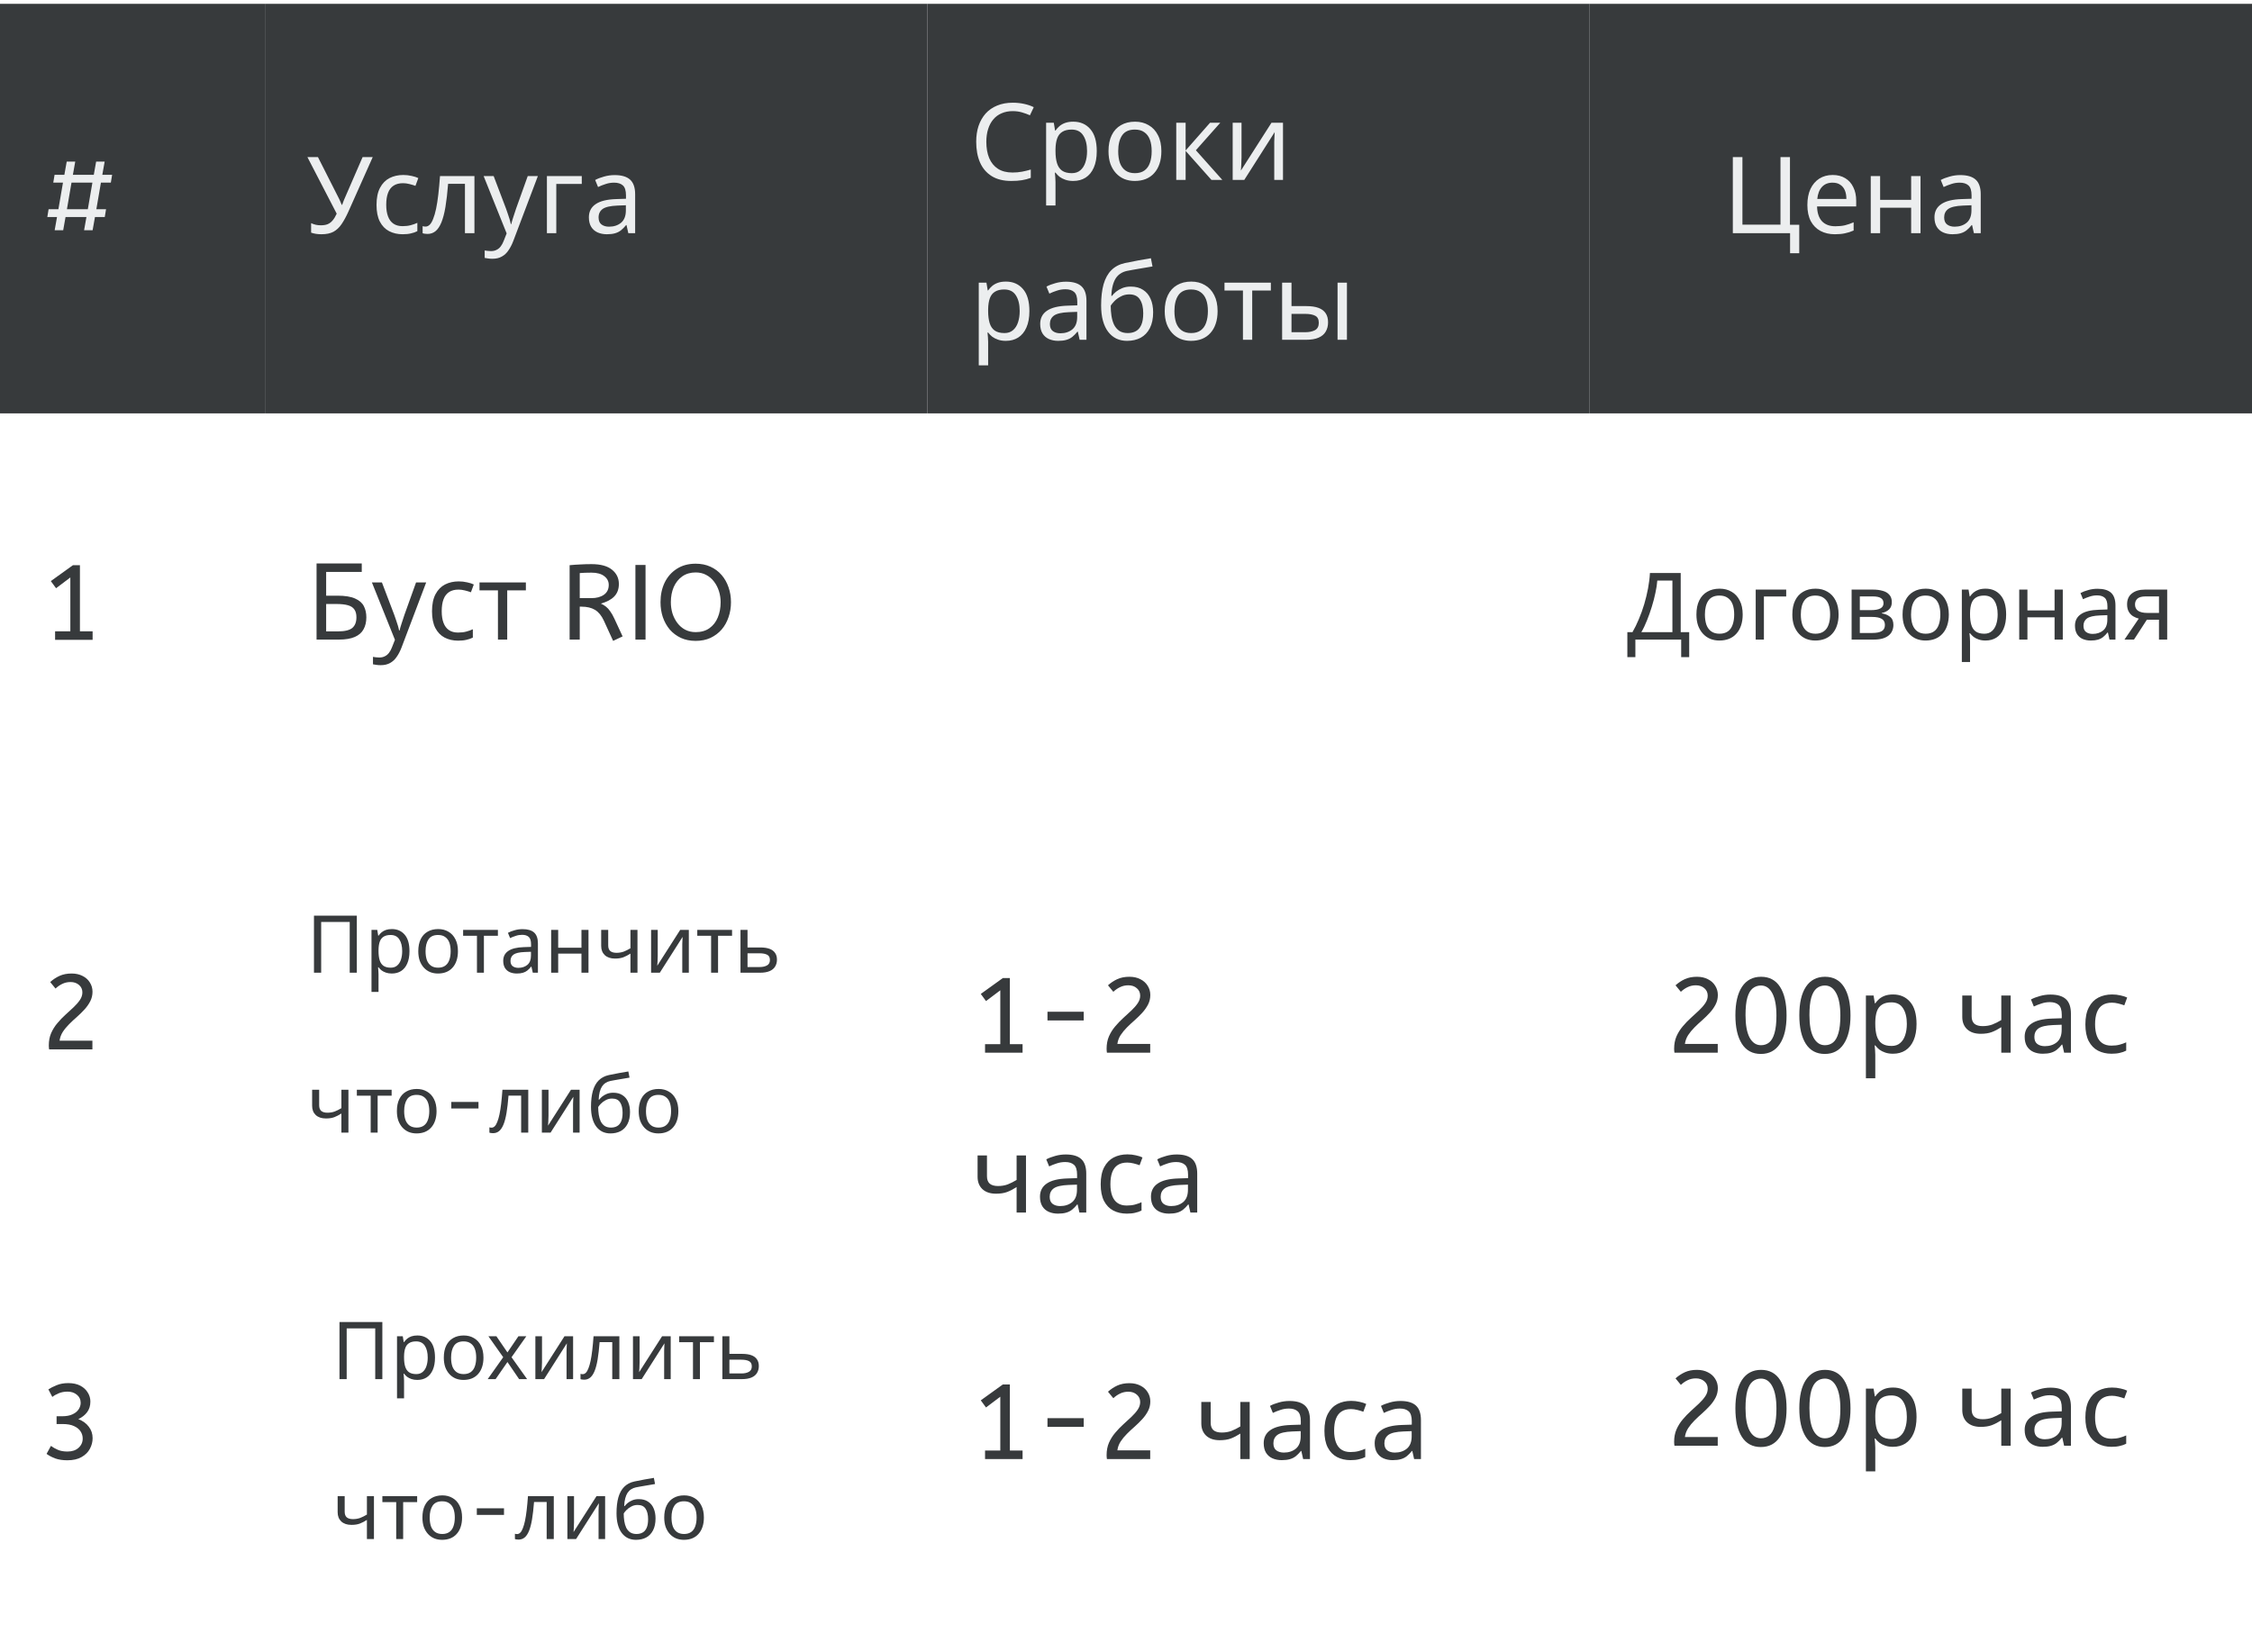 <svg width="338" height="248" viewBox="0 0 338 248" fill="none" xmlns="http://www.w3.org/2000/svg">
<g filter="url(#filter0_d_21_645)">
<rect y="1.574" width="39.765" height="61.477" fill="#373A3C"/>
</g>
<path d="M8.205 34.558L8.557 32.574H7.101L7.293 31.406H8.765L9.453 27.406H7.997L8.189 26.238H9.661L10.013 24.254H11.293L10.941 26.238H14.077L14.429 24.254H15.709L15.357 26.238H16.829L16.637 27.406H15.149L14.461 31.406H15.917L15.725 32.574H14.253L13.901 34.558H12.621L12.973 32.574H9.837L9.485 34.558H8.205ZM10.045 31.406H13.181L13.869 27.406H10.733L10.045 31.406Z" fill="#ECEEEF"/>
<g filter="url(#filter1_d_21_645)">
<rect x="39.765" y="1.574" width="99.412" height="61.477" fill="#373A3C"/>
</g>
<path d="M52.296 31.752C51.955 32.509 51.608 33.144 51.256 33.656C50.915 34.157 50.51 34.536 50.04 34.792C49.571 35.037 48.974 35.16 48.248 35.16C47.95 35.16 47.667 35.139 47.4 35.096C47.144 35.053 46.91 34.995 46.696 34.92V33.496C46.91 33.592 47.139 33.672 47.384 33.736C47.63 33.789 47.886 33.816 48.152 33.816C48.547 33.816 48.883 33.763 49.16 33.656C49.448 33.539 49.699 33.352 49.912 33.096C50.136 32.84 50.344 32.499 50.536 32.072L46.136 23.576H47.72L50.904 29.864C50.947 29.939 50.989 30.029 51.032 30.136C51.075 30.232 51.117 30.333 51.16 30.44C51.214 30.547 51.256 30.648 51.288 30.744H51.352C51.384 30.669 51.416 30.584 51.448 30.488C51.491 30.381 51.528 30.28 51.56 30.184C51.603 30.077 51.64 29.987 51.672 29.912L54.424 23.576H55.944L52.296 31.752ZM60.432 35.16C59.675 35.16 58.997 35.005 58.4 34.696C57.813 34.387 57.349 33.907 57.008 33.256C56.677 32.605 56.512 31.773 56.512 30.76C56.512 29.704 56.688 28.845 57.04 28.184C57.392 27.523 57.867 27.037 58.464 26.728C59.072 26.419 59.76 26.264 60.528 26.264C60.965 26.264 61.387 26.312 61.792 26.408C62.197 26.493 62.528 26.6 62.784 26.728L62.352 27.896C62.096 27.8 61.797 27.709 61.456 27.624C61.115 27.539 60.795 27.496 60.496 27.496C59.92 27.496 59.445 27.619 59.072 27.864C58.699 28.109 58.421 28.472 58.24 28.952C58.059 29.432 57.968 30.029 57.968 30.744C57.968 31.427 58.059 32.008 58.24 32.488C58.421 32.968 58.693 33.331 59.056 33.576C59.419 33.821 59.872 33.944 60.416 33.944C60.885 33.944 61.296 33.896 61.648 33.8C62.011 33.704 62.341 33.587 62.64 33.448V34.696C62.352 34.845 62.032 34.957 61.68 35.032C61.339 35.117 60.923 35.16 60.432 35.16ZM71.208 35H69.784V27.592H67.256C67.149 28.947 67.016 30.104 66.856 31.064C66.696 32.013 66.493 32.787 66.248 33.384C66.002 33.981 65.709 34.419 65.368 34.696C65.026 34.973 64.626 35.112 64.168 35.112C64.029 35.112 63.89 35.101 63.752 35.08C63.624 35.069 63.517 35.043 63.432 35V33.944C63.496 33.965 63.565 33.981 63.64 33.992C63.714 34.003 63.789 34.008 63.864 34.008C64.098 34.008 64.312 33.912 64.504 33.72C64.696 33.528 64.866 33.235 65.016 32.84C65.176 32.445 65.32 31.949 65.448 31.352C65.576 30.744 65.688 30.029 65.784 29.208C65.88 28.387 65.965 27.459 66.04 26.424H71.208V35ZM72.586 26.424H74.09L75.946 31.304C76.052 31.592 76.148 31.869 76.234 32.136C76.33 32.403 76.415 32.664 76.49 32.92C76.564 33.165 76.623 33.405 76.666 33.64H76.73C76.794 33.373 76.895 33.027 77.034 32.6C77.172 32.163 77.316 31.725 77.466 31.288L79.21 26.424H80.73L77.034 36.184C76.831 36.717 76.591 37.181 76.314 37.576C76.047 37.981 75.716 38.291 75.322 38.504C74.938 38.728 74.468 38.84 73.914 38.84C73.658 38.84 73.434 38.824 73.242 38.792C73.05 38.771 72.884 38.744 72.746 38.712V37.592C72.863 37.613 73.002 37.635 73.162 37.656C73.332 37.677 73.508 37.688 73.69 37.688C74.02 37.688 74.303 37.624 74.538 37.496C74.783 37.379 74.991 37.203 75.162 36.968C75.332 36.744 75.476 36.477 75.594 36.168L76.042 35.032L72.586 26.424ZM87.318 26.424V27.608H83.494V35H82.086V26.424H87.318ZM92.256 26.28C93.301 26.28 94.074 26.509 94.576 26.968C95.077 27.427 95.328 28.157 95.328 29.16V35H94.304L94.032 33.784H93.968C93.722 34.093 93.466 34.355 93.2 34.568C92.944 34.771 92.645 34.92 92.304 35.016C91.973 35.112 91.568 35.16 91.088 35.16C90.576 35.16 90.112 35.069 89.696 34.888C89.29 34.707 88.97 34.429 88.736 34.056C88.501 33.672 88.384 33.192 88.384 32.616C88.384 31.763 88.72 31.107 89.392 30.648C90.064 30.179 91.098 29.923 92.496 29.88L93.952 29.832V29.32C93.952 28.605 93.797 28.109 93.488 27.832C93.178 27.555 92.741 27.416 92.176 27.416C91.728 27.416 91.301 27.485 90.896 27.624C90.49 27.752 90.112 27.901 89.76 28.072L89.328 27.016C89.701 26.813 90.144 26.643 90.656 26.504C91.168 26.355 91.701 26.28 92.256 26.28ZM92.672 30.856C91.605 30.899 90.864 31.069 90.448 31.368C90.042 31.667 89.84 32.088 89.84 32.632C89.84 33.112 89.984 33.464 90.272 33.688C90.57 33.912 90.949 34.024 91.408 34.024C92.133 34.024 92.736 33.827 93.216 33.432C93.696 33.027 93.936 32.408 93.936 31.576V30.808L92.672 30.856Z" fill="#ECEEEF"/>
<g filter="url(#filter2_d_21_645)">
<rect x="139.176" y="1.574" width="99.412" height="61.477" fill="#373A3C"/>
</g>
<path d="M151.989 16.68C151.381 16.68 150.832 16.787 150.341 17C149.85 17.203 149.434 17.507 149.093 17.912C148.752 18.307 148.49 18.792 148.309 19.368C148.128 19.933 148.037 20.573 148.037 21.288C148.037 22.227 148.181 23.043 148.469 23.736C148.768 24.429 149.205 24.963 149.781 25.336C150.368 25.709 151.098 25.896 151.973 25.896C152.474 25.896 152.949 25.853 153.397 25.768C153.845 25.683 154.282 25.576 154.709 25.448V26.696C154.282 26.856 153.84 26.973 153.381 27.048C152.933 27.123 152.394 27.16 151.765 27.16C150.602 27.16 149.632 26.92 148.853 26.44C148.074 25.96 147.488 25.277 147.093 24.392C146.709 23.507 146.517 22.467 146.517 21.272C146.517 20.408 146.634 19.619 146.869 18.904C147.114 18.189 147.466 17.571 147.925 17.048C148.394 16.525 148.97 16.125 149.653 15.848C150.336 15.56 151.12 15.416 152.005 15.416C152.592 15.416 153.157 15.475 153.701 15.592C154.245 15.709 154.73 15.875 155.157 16.088L154.581 17.304C154.229 17.144 153.834 17 153.397 16.872C152.97 16.744 152.501 16.68 151.989 16.68ZM161.091 18.264C162.147 18.264 162.995 18.632 163.635 19.368C164.285 20.104 164.611 21.213 164.611 22.696C164.611 23.667 164.461 24.488 164.163 25.16C163.875 25.821 163.464 26.323 162.931 26.664C162.408 26.995 161.789 27.16 161.075 27.16C160.637 27.16 160.248 27.101 159.907 26.984C159.565 26.867 159.272 26.717 159.027 26.536C158.792 26.344 158.589 26.136 158.419 25.912H158.323C158.344 26.093 158.365 26.323 158.387 26.6C158.408 26.877 158.419 27.117 158.419 27.32V30.84H157.011V18.424H158.163L158.355 19.592H158.419C158.589 19.347 158.792 19.123 159.027 18.92C159.272 18.717 159.56 18.557 159.891 18.44C160.232 18.323 160.632 18.264 161.091 18.264ZM160.835 19.448C160.259 19.448 159.795 19.56 159.443 19.784C159.091 19.997 158.835 20.323 158.675 20.76C158.515 21.197 158.429 21.752 158.419 22.424V22.696C158.419 23.4 158.493 23.997 158.643 24.488C158.792 24.979 159.043 25.352 159.395 25.608C159.757 25.864 160.248 25.992 160.867 25.992C161.389 25.992 161.816 25.848 162.147 25.56C162.488 25.272 162.739 24.883 162.899 24.392C163.069 23.891 163.155 23.32 163.155 22.68C163.155 21.699 162.963 20.915 162.579 20.328C162.205 19.741 161.624 19.448 160.835 19.448ZM174.31 22.696C174.31 23.411 174.214 24.045 174.022 24.6C173.841 25.144 173.574 25.608 173.222 25.992C172.881 26.376 172.46 26.669 171.958 26.872C171.468 27.064 170.918 27.16 170.31 27.16C169.745 27.16 169.222 27.064 168.742 26.872C168.262 26.669 167.846 26.376 167.494 25.992C167.142 25.608 166.865 25.144 166.662 24.6C166.47 24.045 166.374 23.411 166.374 22.696C166.374 21.747 166.534 20.947 166.854 20.296C167.174 19.635 167.633 19.133 168.23 18.792C168.828 18.44 169.537 18.264 170.358 18.264C171.137 18.264 171.82 18.44 172.406 18.792C173.004 19.133 173.468 19.635 173.798 20.296C174.14 20.947 174.31 21.747 174.31 22.696ZM167.83 22.696C167.83 23.368 167.916 23.955 168.086 24.456C168.268 24.947 168.545 25.325 168.918 25.592C169.292 25.859 169.766 25.992 170.342 25.992C170.918 25.992 171.393 25.859 171.766 25.592C172.14 25.325 172.412 24.947 172.582 24.456C172.764 23.955 172.854 23.368 172.854 22.696C172.854 22.013 172.764 21.432 172.582 20.952C172.401 20.472 172.124 20.104 171.75 19.848C171.388 19.581 170.913 19.448 170.326 19.448C169.452 19.448 168.817 19.736 168.422 20.312C168.028 20.888 167.83 21.683 167.83 22.696ZM181.614 18.424H183.15L179.486 22.552L183.454 27H181.822L177.95 22.648V27H176.542V18.424H177.95V22.584L181.614 18.424ZM186.339 23.656C186.339 23.752 186.333 23.891 186.323 24.072C186.323 24.243 186.317 24.429 186.307 24.632C186.296 24.824 186.285 25.011 186.275 25.192C186.264 25.363 186.253 25.501 186.243 25.608L190.835 18.424H192.563V27H191.251V21.944C191.251 21.773 191.251 21.549 191.251 21.272C191.261 20.995 191.272 20.723 191.283 20.456C191.293 20.179 191.304 19.971 191.315 19.832L186.755 27H185.011V18.424H186.339V23.656ZM150.981 42.264C152.037 42.264 152.885 42.632 153.525 43.368C154.176 44.104 154.501 45.213 154.501 46.696C154.501 47.667 154.352 48.488 154.053 49.16C153.765 49.821 153.354 50.323 152.821 50.664C152.298 50.995 151.68 51.16 150.965 51.16C150.528 51.16 150.138 51.101 149.797 50.984C149.456 50.867 149.162 50.717 148.917 50.536C148.682 50.344 148.48 50.136 148.309 49.912H148.213C148.234 50.093 148.256 50.323 148.277 50.6C148.298 50.877 148.309 51.117 148.309 51.32V54.84H146.901V42.424H148.053L148.245 43.592H148.309C148.48 43.347 148.682 43.123 148.917 42.92C149.162 42.717 149.45 42.557 149.781 42.44C150.122 42.323 150.522 42.264 150.981 42.264ZM150.725 43.448C150.149 43.448 149.685 43.56 149.333 43.784C148.981 43.997 148.725 44.323 148.565 44.76C148.405 45.197 148.32 45.752 148.309 46.424V46.696C148.309 47.4 148.384 47.997 148.533 48.488C148.682 48.979 148.933 49.352 149.285 49.608C149.648 49.864 150.138 49.992 150.757 49.992C151.28 49.992 151.706 49.848 152.037 49.56C152.378 49.272 152.629 48.883 152.789 48.392C152.96 47.891 153.045 47.32 153.045 46.68C153.045 45.699 152.853 44.915 152.469 44.328C152.096 43.741 151.514 43.448 150.725 43.448ZM159.993 42.28C161.038 42.28 161.812 42.509 162.313 42.968C162.814 43.427 163.065 44.157 163.065 45.16V51H162.041L161.769 49.784H161.705C161.46 50.093 161.204 50.355 160.937 50.568C160.681 50.771 160.382 50.92 160.041 51.016C159.71 51.112 159.305 51.16 158.825 51.16C158.313 51.16 157.849 51.069 157.433 50.888C157.028 50.707 156.708 50.429 156.473 50.056C156.238 49.672 156.121 49.192 156.121 48.616C156.121 47.763 156.457 47.107 157.129 46.648C157.801 46.179 158.836 45.923 160.233 45.88L161.689 45.832V45.32C161.689 44.605 161.534 44.109 161.225 43.832C160.916 43.555 160.478 43.416 159.913 43.416C159.465 43.416 159.038 43.485 158.633 43.624C158.228 43.752 157.849 43.901 157.497 44.072L157.065 43.016C157.438 42.813 157.881 42.643 158.393 42.504C158.905 42.355 159.438 42.28 159.993 42.28ZM160.409 46.856C159.342 46.899 158.601 47.069 158.185 47.368C157.78 47.667 157.577 48.088 157.577 48.632C157.577 49.112 157.721 49.464 158.009 49.688C158.308 49.912 158.686 50.024 159.145 50.024C159.87 50.024 160.473 49.827 160.953 49.432C161.433 49.027 161.673 48.408 161.673 47.576V46.808L160.409 46.856ZM165.266 45.848C165.266 44.6 165.388 43.539 165.634 42.664C165.89 41.779 166.279 41.075 166.802 40.552C167.335 40.019 168.018 39.661 168.85 39.48C169.543 39.331 170.22 39.197 170.882 39.08C171.543 38.963 172.162 38.856 172.738 38.76L172.978 39.992C172.7 40.035 172.391 40.088 172.05 40.152C171.708 40.205 171.362 40.264 171.01 40.328C170.658 40.381 170.316 40.44 169.986 40.504C169.666 40.557 169.383 40.611 169.138 40.664C168.786 40.739 168.471 40.867 168.194 41.048C167.916 41.219 167.676 41.453 167.474 41.752C167.282 42.051 167.127 42.419 167.01 42.856C166.892 43.293 166.823 43.811 166.802 44.408H166.898C167.047 44.205 167.25 43.997 167.506 43.784C167.772 43.571 168.087 43.389 168.45 43.24C168.823 43.091 169.244 43.016 169.714 43.016C170.46 43.016 171.079 43.181 171.57 43.512C172.071 43.832 172.444 44.28 172.69 44.856C172.946 45.432 173.074 46.104 173.074 46.872C173.074 47.821 172.908 48.616 172.578 49.256C172.247 49.896 171.788 50.376 171.202 50.696C170.615 51.005 169.932 51.16 169.154 51.16C168.567 51.16 168.034 51.048 167.554 50.824C167.074 50.589 166.663 50.248 166.322 49.8C165.98 49.352 165.719 48.797 165.538 48.136C165.356 47.475 165.266 46.712 165.266 45.848ZM169.266 49.992C169.735 49.992 170.14 49.896 170.482 49.704C170.834 49.512 171.106 49.197 171.298 48.76C171.49 48.323 171.586 47.741 171.586 47.016C171.586 46.141 171.42 45.453 171.09 44.952C170.77 44.44 170.236 44.184 169.49 44.184C169.02 44.184 168.594 44.291 168.21 44.504C167.826 44.707 167.506 44.941 167.25 45.208C166.994 45.475 166.812 45.699 166.706 45.88C166.706 46.403 166.743 46.909 166.818 47.4C166.892 47.891 167.02 48.333 167.202 48.728C167.394 49.112 167.655 49.421 167.986 49.656C168.327 49.88 168.754 49.992 169.266 49.992ZM182.748 46.696C182.748 47.411 182.652 48.045 182.46 48.6C182.278 49.144 182.012 49.608 181.66 49.992C181.318 50.376 180.897 50.669 180.396 50.872C179.905 51.064 179.356 51.16 178.748 51.16C178.182 51.16 177.66 51.064 177.18 50.872C176.7 50.669 176.284 50.376 175.932 49.992C175.58 49.608 175.302 49.144 175.1 48.6C174.908 48.045 174.812 47.411 174.812 46.696C174.812 45.747 174.972 44.947 175.292 44.296C175.612 43.635 176.07 43.133 176.668 42.792C177.265 42.44 177.974 42.264 178.796 42.264C179.574 42.264 180.257 42.44 180.844 42.792C181.441 43.133 181.905 43.635 182.236 44.296C182.577 44.947 182.748 45.747 182.748 46.696ZM176.268 46.696C176.268 47.368 176.353 47.955 176.524 48.456C176.705 48.947 176.982 49.325 177.356 49.592C177.729 49.859 178.204 49.992 178.78 49.992C179.356 49.992 179.83 49.859 180.204 49.592C180.577 49.325 180.849 48.947 181.02 48.456C181.201 47.955 181.292 47.368 181.292 46.696C181.292 46.013 181.201 45.432 181.02 44.952C180.838 44.472 180.561 44.104 180.188 43.848C179.825 43.581 179.35 43.448 178.764 43.448C177.889 43.448 177.254 43.736 176.86 44.312C176.465 44.888 176.268 45.683 176.268 46.696ZM190.743 43.608H187.943V51H186.551V43.608H183.783V42.424H190.743V43.608ZM192.432 51V42.424H193.84V45.944H196.064C196.811 45.944 197.424 46.035 197.904 46.216C198.384 46.397 198.742 46.669 198.976 47.032C199.211 47.384 199.328 47.832 199.328 48.376C199.328 48.909 199.211 49.373 198.976 49.768C198.752 50.163 198.395 50.467 197.904 50.68C197.424 50.893 196.79 51 196 51H192.432ZM195.872 49.864C196.48 49.864 196.976 49.763 197.36 49.56C197.744 49.347 197.936 48.979 197.936 48.456C197.936 47.933 197.76 47.581 197.408 47.4C197.056 47.208 196.55 47.112 195.888 47.112H193.84V49.864H195.872ZM200.752 51V42.424H202.16V51H200.752Z" fill="#ECEEEF"/>
<g filter="url(#filter3_d_21_645)">
<rect x="238.588" y="1.574" width="99.412" height="61.477" fill="#373A3C"/>
</g>
<path d="M270.047 33.736V38.008H268.671V35H260.079V23.576H261.519V33.72H267.231V23.576H268.655V33.736H270.047ZM275.058 26.264C275.794 26.264 276.424 26.424 276.946 26.744C277.48 27.064 277.885 27.517 278.162 28.104C278.45 28.68 278.594 29.357 278.594 30.136V30.984H272.722C272.744 31.955 272.989 32.696 273.458 33.208C273.938 33.709 274.605 33.96 275.458 33.96C276.002 33.96 276.482 33.912 276.898 33.816C277.325 33.709 277.762 33.56 278.21 33.368V34.6C277.773 34.792 277.341 34.931 276.914 35.016C276.488 35.112 275.981 35.16 275.394 35.16C274.584 35.16 273.864 34.995 273.234 34.664C272.616 34.333 272.13 33.843 271.778 33.192C271.437 32.531 271.266 31.725 271.266 30.776C271.266 29.837 271.421 29.032 271.73 28.36C272.05 27.688 272.493 27.171 273.058 26.808C273.634 26.445 274.301 26.264 275.058 26.264ZM275.042 27.416C274.37 27.416 273.837 27.635 273.442 28.072C273.058 28.499 272.829 29.096 272.754 29.864H277.122C277.122 29.373 277.048 28.947 276.898 28.584C276.749 28.221 276.52 27.939 276.21 27.736C275.912 27.523 275.522 27.416 275.042 27.416ZM282.186 26.424V29.992H286.842V26.424H288.25V35H286.842V31.176H282.186V35H280.778V26.424H282.186ZM294.213 26.28C295.258 26.28 296.032 26.509 296.533 26.968C297.034 27.427 297.285 28.157 297.285 29.16V35H296.261L295.989 33.784H295.925C295.68 34.093 295.424 34.355 295.157 34.568C294.901 34.771 294.602 34.92 294.261 35.016C293.93 35.112 293.525 35.16 293.045 35.16C292.533 35.16 292.069 35.069 291.653 34.888C291.248 34.707 290.928 34.429 290.693 34.056C290.458 33.672 290.341 33.192 290.341 32.616C290.341 31.763 290.677 31.107 291.349 30.648C292.021 30.179 293.056 29.923 294.453 29.88L295.909 29.832V29.32C295.909 28.605 295.754 28.109 295.445 27.832C295.136 27.555 294.698 27.416 294.133 27.416C293.685 27.416 293.258 27.485 292.853 27.624C292.448 27.752 292.069 27.901 291.717 28.072L291.285 27.016C291.658 26.813 292.101 26.643 292.613 26.504C293.125 26.355 293.658 26.28 294.213 26.28ZM294.629 30.856C293.562 30.899 292.821 31.069 292.405 31.368C292 31.667 291.797 32.088 291.797 32.632C291.797 33.112 291.941 33.464 292.229 33.688C292.528 33.912 292.906 34.024 293.365 34.024C294.09 34.024 294.693 33.827 295.173 33.432C295.653 33.027 295.893 32.408 295.893 31.576V30.808L294.629 30.856Z" fill="#ECEEEF"/>
<g filter="url(#filter4_d_21_645)">
<rect y="63.051" width="39.765" height="61.477" fill="white"/>
</g>
<path d="M8.269 96.035V94.755H10.557V86.675L8.413 88.291L7.629 87.219L10.941 84.835H11.997V94.755H13.901V96.035H8.269Z" fill="#373A3C"/>
<g filter="url(#filter5_d_21_645)">
<rect x="39.765" y="63.051" width="99.412" height="61.477" fill="white"/>
</g>
<path d="M47.512 96V84.576H54.296V85.84H48.952V89.408H50.648C51.789 89.408 52.675 89.552 53.304 89.84C53.934 90.117 54.371 90.501 54.616 90.992C54.861 91.472 54.984 92.027 54.984 92.656C54.984 93.349 54.846 93.947 54.568 94.448C54.301 94.949 53.864 95.333 53.256 95.6C52.648 95.867 51.848 96 50.856 96H47.512ZM50.712 94.768C51.736 94.768 52.456 94.597 52.872 94.256C53.288 93.904 53.496 93.371 53.496 92.656C53.496 92.165 53.395 91.776 53.192 91.488C53 91.189 52.68 90.976 52.232 90.848C51.795 90.72 51.208 90.656 50.472 90.656H48.952V94.768H50.712ZM55.82 87.424H57.324L59.18 92.304C59.287 92.592 59.383 92.869 59.468 93.136C59.564 93.403 59.649 93.664 59.724 93.92C59.799 94.165 59.857 94.405 59.9 94.64H59.964C60.028 94.373 60.129 94.027 60.268 93.6C60.407 93.163 60.551 92.725 60.7 92.288L62.444 87.424H63.964L60.268 97.184C60.065 97.717 59.825 98.181 59.548 98.576C59.281 98.981 58.951 99.291 58.556 99.504C58.172 99.728 57.703 99.84 57.148 99.84C56.892 99.84 56.668 99.824 56.476 99.792C56.284 99.771 56.119 99.744 55.98 99.712V98.592C56.097 98.613 56.236 98.635 56.396 98.656C56.567 98.677 56.743 98.688 56.924 98.688C57.255 98.688 57.537 98.624 57.772 98.496C58.017 98.379 58.225 98.203 58.396 97.968C58.567 97.744 58.711 97.477 58.828 97.168L59.276 96.032L55.82 87.424ZM68.76 96.16C68.003 96.16 67.326 96.005 66.728 95.696C66.141 95.387 65.677 94.907 65.336 94.256C65.005 93.605 64.84 92.773 64.84 91.76C64.84 90.704 65.016 89.845 65.368 89.184C65.72 88.523 66.195 88.037 66.792 87.728C67.4 87.419 68.088 87.264 68.856 87.264C69.293 87.264 69.715 87.312 70.12 87.408C70.525 87.493 70.856 87.6 71.112 87.728L70.68 88.896C70.424 88.8 70.126 88.709 69.784 88.624C69.443 88.539 69.123 88.496 68.824 88.496C68.248 88.496 67.773 88.619 67.4 88.864C67.027 89.109 66.749 89.472 66.568 89.952C66.387 90.432 66.296 91.029 66.296 91.744C66.296 92.427 66.387 93.008 66.568 93.488C66.749 93.968 67.022 94.331 67.384 94.576C67.747 94.821 68.2 94.944 68.744 94.944C69.213 94.944 69.624 94.896 69.976 94.8C70.339 94.704 70.669 94.587 70.968 94.448V95.696C70.68 95.845 70.36 95.957 70.008 96.032C69.667 96.117 69.251 96.16 68.76 96.16ZM78.928 88.608H76.128V96H74.736V88.608H71.968V87.424H78.928V88.608ZM92.022 96.192L90.63 93.152C90.278 92.395 89.835 91.856 89.302 91.536C88.769 91.216 88.086 91.056 87.254 91.056H87.014V96H85.494V84.832C86.059 84.779 86.598 84.741 87.11 84.72C87.633 84.688 88.187 84.672 88.774 84.672C90.139 84.672 91.163 84.949 91.846 85.504C92.539 86.059 92.886 86.773 92.886 87.648C92.886 88.427 92.651 89.056 92.182 89.536C91.723 90.005 91.057 90.357 90.182 90.592C90.47 90.72 90.726 90.875 90.95 91.056C91.174 91.227 91.387 91.461 91.59 91.76C91.803 92.048 92.017 92.427 92.23 92.896L93.446 95.52L92.022 96.192ZM87.014 89.776H88.774C89.542 89.776 90.166 89.605 90.646 89.264C91.126 88.923 91.366 88.432 91.366 87.792C91.366 87.259 91.142 86.821 90.694 86.48C90.246 86.128 89.606 85.952 88.774 85.952C88.411 85.952 88.086 85.957 87.798 85.968C87.51 85.979 87.249 85.995 87.014 86.016V89.776ZM95.369 96V84.8H96.889V96H95.369ZM104.415 96.192C103.583 96.192 102.842 96.043 102.191 95.744C101.541 95.435 100.986 95.019 100.527 94.496C100.079 93.963 99.733 93.344 99.487 92.64C99.252 91.936 99.135 91.184 99.135 90.384C99.135 89.285 99.343 88.304 99.759 87.44C100.186 86.565 100.794 85.877 101.583 85.376C102.373 84.864 103.317 84.608 104.415 84.608C105.237 84.608 105.973 84.757 106.623 85.056C107.285 85.355 107.845 85.771 108.303 86.304C108.762 86.837 109.109 87.451 109.343 88.144C109.589 88.837 109.711 89.584 109.711 90.384C109.711 91.184 109.589 91.936 109.343 92.64C109.109 93.344 108.762 93.963 108.303 94.496C107.845 95.019 107.29 95.435 106.639 95.744C105.989 96.043 105.247 96.192 104.415 96.192ZM104.415 94.88C105.237 94.88 105.925 94.683 106.479 94.288C107.034 93.893 107.45 93.36 107.727 92.688C108.015 92.005 108.159 91.237 108.159 90.384C108.159 89.808 108.074 89.253 107.903 88.72C107.733 88.187 107.487 87.712 107.167 87.296C106.847 86.869 106.453 86.533 105.983 86.288C105.525 86.043 105.002 85.92 104.415 85.92C103.637 85.92 102.965 86.117 102.399 86.512C101.845 86.907 101.418 87.44 101.119 88.112C100.831 88.784 100.687 89.541 100.687 90.384C100.687 90.96 100.767 91.52 100.927 92.064C101.098 92.597 101.343 93.077 101.663 93.504C101.983 93.931 102.373 94.267 102.831 94.512C103.301 94.757 103.829 94.88 104.415 94.88Z" fill="#373A3C"/>
<g filter="url(#filter6_d_21_645)">
<rect x="139.176" y="63.051" width="99.412" height="61.477" fill="white"/>
</g>
<g filter="url(#filter7_d_21_645)">
<rect x="238.588" y="63.051" width="99.412" height="61.477" fill="white"/>
</g>
<path d="M252.256 86.004V94.88H253.53V98.632H252.326V96H245.452V98.632H244.248V94.88H245.018C245.354 94.301 245.672 93.653 245.97 92.934C246.278 92.215 246.549 91.464 246.782 90.68C247.016 89.887 247.207 89.093 247.356 88.3C247.506 87.507 247.599 86.741 247.636 86.004H252.256ZM248.742 87.138C248.705 87.679 248.612 88.291 248.462 88.972C248.322 89.653 248.14 90.353 247.916 91.072C247.702 91.781 247.459 92.467 247.188 93.13C246.927 93.793 246.647 94.376 246.348 94.88H251.01V87.138H248.742ZM261.558 92.234C261.558 92.859 261.474 93.415 261.306 93.9C261.147 94.376 260.914 94.782 260.606 95.118C260.307 95.454 259.939 95.711 259.5 95.888C259.071 96.056 258.59 96.14 258.058 96.14C257.563 96.14 257.106 96.056 256.686 95.888C256.266 95.711 255.902 95.454 255.594 95.118C255.286 94.782 255.043 94.376 254.866 93.9C254.698 93.415 254.614 92.859 254.614 92.234C254.614 91.403 254.754 90.703 255.034 90.134C255.314 89.555 255.715 89.117 256.238 88.818C256.761 88.51 257.381 88.356 258.1 88.356C258.781 88.356 259.379 88.51 259.892 88.818C260.415 89.117 260.821 89.555 261.11 90.134C261.409 90.703 261.558 91.403 261.558 92.234ZM255.888 92.234C255.888 92.822 255.963 93.335 256.112 93.774C256.271 94.203 256.513 94.535 256.84 94.768C257.167 95.001 257.582 95.118 258.086 95.118C258.59 95.118 259.005 95.001 259.332 94.768C259.659 94.535 259.897 94.203 260.046 93.774C260.205 93.335 260.284 92.822 260.284 92.234C260.284 91.637 260.205 91.128 260.046 90.708C259.887 90.288 259.645 89.966 259.318 89.742C259.001 89.509 258.585 89.392 258.072 89.392C257.307 89.392 256.751 89.644 256.406 90.148C256.061 90.652 255.888 91.347 255.888 92.234ZM268.089 88.496V89.532H264.743V96H263.511V88.496H268.089ZM275.954 92.234C275.954 92.859 275.87 93.415 275.702 93.9C275.544 94.376 275.31 94.782 275.002 95.118C274.704 95.454 274.335 95.711 273.896 95.888C273.467 96.056 272.986 96.14 272.454 96.14C271.96 96.14 271.502 96.056 271.082 95.888C270.662 95.711 270.298 95.454 269.99 95.118C269.682 94.782 269.44 94.376 269.262 93.9C269.094 93.415 269.01 92.859 269.01 92.234C269.01 91.403 269.15 90.703 269.43 90.134C269.71 89.555 270.112 89.117 270.634 88.818C271.157 88.51 271.778 88.356 272.496 88.356C273.178 88.356 273.775 88.51 274.288 88.818C274.811 89.117 275.217 89.555 275.506 90.134C275.805 90.703 275.954 91.403 275.954 92.234ZM270.284 92.234C270.284 92.822 270.359 93.335 270.508 93.774C270.667 94.203 270.91 94.535 271.236 94.768C271.563 95.001 271.978 95.118 272.482 95.118C272.986 95.118 273.402 95.001 273.728 94.768C274.055 94.535 274.293 94.203 274.442 93.774C274.601 93.335 274.68 92.822 274.68 92.234C274.68 91.637 274.601 91.128 274.442 90.708C274.284 90.288 274.041 89.966 273.714 89.742C273.397 89.509 272.982 89.392 272.468 89.392C271.703 89.392 271.148 89.644 270.802 90.148C270.457 90.652 270.284 91.347 270.284 92.234ZM283.941 90.386C283.941 90.853 283.801 91.217 283.521 91.478C283.241 91.739 282.882 91.917 282.443 92.01V92.066C282.91 92.131 283.316 92.299 283.661 92.57C284.006 92.831 284.179 93.242 284.179 93.802C284.179 94.119 284.118 94.413 283.997 94.684C283.885 94.955 283.708 95.188 283.465 95.384C283.222 95.58 282.91 95.734 282.527 95.846C282.144 95.949 281.682 96 281.141 96H277.907V88.496H281.127C281.659 88.496 282.135 88.557 282.555 88.678C282.984 88.79 283.32 88.986 283.563 89.266C283.815 89.537 283.941 89.91 283.941 90.386ZM282.905 93.802C282.905 93.373 282.742 93.065 282.415 92.878C282.088 92.691 281.608 92.598 280.973 92.598H279.139V95.006H281.001C281.617 95.006 282.088 94.917 282.415 94.74C282.742 94.553 282.905 94.241 282.905 93.802ZM282.695 90.54C282.695 90.185 282.564 89.929 282.303 89.77C282.051 89.602 281.636 89.518 281.057 89.518H279.139V91.576H280.833C281.44 91.576 281.902 91.492 282.219 91.324C282.536 91.156 282.695 90.895 282.695 90.54ZM292.497 92.234C292.497 92.859 292.413 93.415 292.245 93.9C292.087 94.376 291.853 94.782 291.545 95.118C291.247 95.454 290.878 95.711 290.439 95.888C290.01 96.056 289.529 96.14 288.997 96.14C288.503 96.14 288.045 96.056 287.625 95.888C287.205 95.711 286.841 95.454 286.533 95.118C286.225 94.782 285.983 94.376 285.805 93.9C285.637 93.415 285.553 92.859 285.553 92.234C285.553 91.403 285.693 90.703 285.973 90.134C286.253 89.555 286.655 89.117 287.177 88.818C287.7 88.51 288.321 88.356 289.039 88.356C289.721 88.356 290.318 88.51 290.831 88.818C291.354 89.117 291.76 89.555 292.049 90.134C292.348 90.703 292.497 91.403 292.497 92.234ZM286.827 92.234C286.827 92.822 286.902 93.335 287.051 93.774C287.21 94.203 287.453 94.535 287.779 94.768C288.106 95.001 288.521 95.118 289.025 95.118C289.529 95.118 289.945 95.001 290.271 94.768C290.598 94.535 290.836 94.203 290.985 93.774C291.144 93.335 291.223 92.822 291.223 92.234C291.223 91.637 291.144 91.128 290.985 90.708C290.827 90.288 290.584 89.966 290.257 89.742C289.94 89.509 289.525 89.392 289.011 89.392C288.246 89.392 287.691 89.644 287.345 90.148C287 90.652 286.827 91.347 286.827 92.234ZM298.02 88.356C298.944 88.356 299.686 88.678 300.246 89.322C300.815 89.966 301.1 90.937 301.1 92.234C301.1 93.083 300.969 93.802 300.708 94.39C300.456 94.969 300.097 95.407 299.63 95.706C299.173 95.995 298.631 96.14 298.006 96.14C297.623 96.14 297.283 96.089 296.984 95.986C296.685 95.883 296.429 95.753 296.214 95.594C296.009 95.426 295.831 95.244 295.682 95.048H295.598C295.617 95.207 295.635 95.407 295.654 95.65C295.673 95.893 295.682 96.103 295.682 96.28V99.36H294.45V88.496H295.458L295.626 89.518H295.682C295.831 89.303 296.009 89.107 296.214 88.93C296.429 88.753 296.681 88.613 296.97 88.51C297.269 88.407 297.619 88.356 298.02 88.356ZM297.796 89.392C297.292 89.392 296.886 89.49 296.578 89.686C296.27 89.873 296.046 90.157 295.906 90.54C295.766 90.923 295.691 91.408 295.682 91.996V92.234C295.682 92.85 295.747 93.373 295.878 93.802C296.009 94.231 296.228 94.558 296.536 94.782C296.853 95.006 297.283 95.118 297.824 95.118C298.281 95.118 298.655 94.992 298.944 94.74C299.243 94.488 299.462 94.147 299.602 93.718C299.751 93.279 299.826 92.78 299.826 92.22C299.826 91.361 299.658 90.675 299.322 90.162C298.995 89.649 298.487 89.392 297.796 89.392ZM304.295 88.496V91.618H308.369V88.496H309.601V96H308.369V92.654H304.295V96H303.063V88.496H304.295ZM314.819 88.37C315.734 88.37 316.411 88.571 316.849 88.972C317.288 89.373 317.507 90.013 317.507 90.89V96H316.611L316.373 94.936H316.317C316.103 95.207 315.879 95.435 315.645 95.622C315.421 95.799 315.16 95.93 314.861 96.014C314.572 96.098 314.217 96.14 313.797 96.14C313.349 96.14 312.943 96.061 312.579 95.902C312.225 95.743 311.945 95.501 311.739 95.174C311.534 94.838 311.431 94.418 311.431 93.914C311.431 93.167 311.725 92.593 312.313 92.192C312.901 91.781 313.807 91.557 315.029 91.52L316.303 91.478V91.03C316.303 90.405 316.168 89.971 315.897 89.728C315.627 89.485 315.244 89.364 314.749 89.364C314.357 89.364 313.984 89.425 313.629 89.546C313.275 89.658 312.943 89.789 312.635 89.938L312.257 89.014C312.584 88.837 312.971 88.687 313.419 88.566C313.867 88.435 314.334 88.37 314.819 88.37ZM315.183 92.374C314.25 92.411 313.601 92.561 313.237 92.822C312.883 93.083 312.705 93.452 312.705 93.928C312.705 94.348 312.831 94.656 313.083 94.852C313.345 95.048 313.676 95.146 314.077 95.146C314.712 95.146 315.239 94.973 315.659 94.628C316.079 94.273 316.289 93.732 316.289 93.004V92.332L315.183 92.374ZM320.287 96H318.859L321.001 92.85C320.712 92.775 320.432 92.659 320.161 92.5C319.89 92.332 319.671 92.103 319.503 91.814C319.335 91.515 319.251 91.147 319.251 90.708C319.251 89.989 319.494 89.443 319.979 89.07C320.464 88.687 321.108 88.496 321.911 88.496H325.271V96H324.039V93.018H322.219L320.287 96ZM320.441 90.722C320.441 91.151 320.6 91.473 320.917 91.688C321.244 91.893 321.696 91.996 322.275 91.996H324.039V89.518H322.037C321.468 89.518 321.057 89.63 320.805 89.854C320.562 90.078 320.441 90.367 320.441 90.722Z" fill="#373A3C"/>
<g filter="url(#filter8_d_21_645)">
<rect y="124.527" width="39.765" height="61.477" fill="white"/>
</g>
<path d="M7.373 157.511C7.341 157.319 7.325 157.122 7.325 156.919C7.325 156.226 7.442 155.607 7.677 155.063C7.922 154.509 8.237 154.007 8.621 153.559C9.005 153.101 9.41 152.679 9.837 152.295C10.274 151.901 10.679 151.527 11.053 151.175C11.437 150.813 11.751 150.45 11.997 150.087C12.242 149.725 12.365 149.346 12.365 148.951C12.365 148.503 12.199 148.135 11.869 147.847C11.538 147.549 11.111 147.399 10.589 147.399C10.141 147.399 9.73 147.49 9.357 147.671C8.994 147.842 8.653 148.077 8.333 148.375L7.533 147.399C7.959 147.015 8.429 146.706 8.941 146.471C9.463 146.237 10.066 146.119 10.749 146.119C11.378 146.119 11.927 146.242 12.397 146.487C12.866 146.722 13.229 147.047 13.485 147.463C13.751 147.879 13.885 148.343 13.885 148.855C13.885 149.367 13.773 149.842 13.549 150.279C13.325 150.717 13.037 151.127 12.685 151.511C12.333 151.895 11.954 152.269 11.549 152.631C11.143 152.983 10.754 153.346 10.381 153.719C10.007 154.093 9.687 154.482 9.421 154.887C9.165 155.293 9.005 155.73 8.941 156.199H13.869V157.511H7.373Z" fill="#373A3C"/>
<g filter="url(#filter9_d_21_645)">
<rect x="39.765" y="124.527" width="99.412" height="61.477" fill="white"/>
</g>
<path d="M47.124 146V137.432H53.556V146H52.488V138.38H48.204V146H47.124ZM58.818 139.448C59.609 139.448 60.245 139.724 60.725 140.276C61.214 140.828 61.458 141.66 61.458 142.772C61.458 143.5 61.346 144.116 61.121 144.62C60.906 145.116 60.597 145.492 60.197 145.748C59.806 145.996 59.342 146.12 58.806 146.12C58.477 146.12 58.185 146.076 57.929 145.988C57.673 145.9 57.453 145.788 57.27 145.652C57.093 145.508 56.941 145.352 56.813 145.184H56.742C56.758 145.32 56.773 145.492 56.789 145.7C56.806 145.908 56.813 146.088 56.813 146.24V148.88H55.758V139.568H56.621L56.766 140.444H56.813C56.941 140.26 57.093 140.092 57.27 139.94C57.453 139.788 57.669 139.668 57.917 139.58C58.173 139.492 58.474 139.448 58.818 139.448ZM58.626 140.336C58.194 140.336 57.846 140.42 57.581 140.588C57.318 140.748 57.126 140.992 57.005 141.32C56.886 141.648 56.822 142.064 56.813 142.568V142.772C56.813 143.3 56.87 143.748 56.981 144.116C57.093 144.484 57.282 144.764 57.545 144.956C57.818 145.148 58.185 145.244 58.65 145.244C59.041 145.244 59.361 145.136 59.609 144.92C59.865 144.704 60.053 144.412 60.173 144.044C60.301 143.668 60.365 143.24 60.365 142.76C60.365 142.024 60.221 141.436 59.934 140.996C59.654 140.556 59.218 140.336 58.626 140.336ZM68.732 142.772C68.732 143.308 68.66 143.784 68.516 144.2C68.38 144.608 68.18 144.956 67.916 145.244C67.66 145.532 67.344 145.752 66.968 145.904C66.6 146.048 66.188 146.12 65.732 146.12C65.308 146.12 64.916 146.048 64.556 145.904C64.196 145.752 63.884 145.532 63.62 145.244C63.356 144.956 63.148 144.608 62.996 144.2C62.852 143.784 62.78 143.308 62.78 142.772C62.78 142.06 62.9 141.46 63.14 140.972C63.38 140.476 63.724 140.1 64.172 139.844C64.62 139.58 65.152 139.448 65.768 139.448C66.352 139.448 66.864 139.58 67.304 139.844C67.752 140.1 68.1 140.476 68.348 140.972C68.604 141.46 68.732 142.06 68.732 142.772ZM63.872 142.772C63.872 143.276 63.936 143.716 64.064 144.092C64.2 144.46 64.408 144.744 64.688 144.944C64.968 145.144 65.324 145.244 65.756 145.244C66.188 145.244 66.544 145.144 66.824 144.944C67.104 144.744 67.308 144.46 67.436 144.092C67.572 143.716 67.64 143.276 67.64 142.772C67.64 142.26 67.572 141.824 67.436 141.464C67.3 141.104 67.092 140.828 66.812 140.636C66.54 140.436 66.184 140.336 65.744 140.336C65.088 140.336 64.612 140.552 64.316 140.984C64.02 141.416 63.872 142.012 63.872 142.772ZM74.729 140.456H72.629V146H71.585V140.456H69.509V139.568H74.729V140.456ZM78.432 139.46C79.216 139.46 79.796 139.632 80.172 139.976C80.548 140.32 80.736 140.868 80.736 141.62V146H79.968L79.764 145.088H79.716C79.532 145.32 79.34 145.516 79.14 145.676C78.948 145.828 78.724 145.94 78.468 146.012C78.22 146.084 77.916 146.12 77.556 146.12C77.172 146.12 76.824 146.052 76.512 145.916C76.208 145.78 75.968 145.572 75.792 145.292C75.616 145.004 75.528 144.644 75.528 144.212C75.528 143.572 75.78 143.08 76.284 142.736C76.788 142.384 77.564 142.192 78.612 142.16L79.704 142.124V141.74C79.704 141.204 79.588 140.832 79.356 140.624C79.124 140.416 78.796 140.312 78.372 140.312C78.036 140.312 77.716 140.364 77.412 140.468C77.108 140.564 76.824 140.676 76.56 140.804L76.236 140.012C76.516 139.86 76.848 139.732 77.232 139.628C77.616 139.516 78.016 139.46 78.432 139.46ZM78.744 142.892C77.944 142.924 77.388 143.052 77.076 143.276C76.772 143.5 76.62 143.816 76.62 144.224C76.62 144.584 76.728 144.848 76.944 145.016C77.168 145.184 77.452 145.268 77.796 145.268C78.34 145.268 78.792 145.12 79.152 144.824C79.512 144.52 79.692 144.056 79.692 143.432V142.856L78.744 142.892ZM83.778 139.568V142.244H87.27V139.568H88.326V146H87.27V143.132H83.778V146H82.722V139.568H83.778ZM91.287 141.908C91.287 142.284 91.391 142.564 91.599 142.748C91.815 142.924 92.123 143.012 92.523 143.012C92.923 143.012 93.287 142.952 93.615 142.832C93.943 142.704 94.279 142.536 94.623 142.328V139.568H95.679V146H94.623V143.132C94.263 143.364 93.907 143.548 93.555 143.684C93.211 143.812 92.795 143.876 92.307 143.876C91.651 143.876 91.139 143.704 90.771 143.36C90.411 143.016 90.231 142.556 90.231 141.98V139.568H91.287V141.908ZM98.718 143.492C98.718 143.564 98.714 143.668 98.706 143.804C98.706 143.932 98.702 144.072 98.694 144.224C98.686 144.368 98.678 144.508 98.67 144.644C98.662 144.772 98.654 144.876 98.646 144.956L102.09 139.568H103.386V146H102.402V142.208C102.402 142.08 102.402 141.912 102.402 141.704C102.41 141.496 102.418 141.292 102.426 141.092C102.434 140.884 102.442 140.728 102.45 140.624L99.03 146H97.722V139.568H98.718V143.492ZM109.873 140.456H107.773V146H106.729V140.456H104.653V139.568H109.873V140.456ZM114.104 142.208C114.664 142.208 115.128 142.276 115.496 142.412C115.864 142.548 116.14 142.752 116.324 143.024C116.516 143.288 116.612 143.624 116.612 144.032C116.612 144.432 116.52 144.78 116.336 145.076C116.16 145.372 115.884 145.6 115.508 145.76C115.132 145.92 114.648 146 114.056 146H111.14V139.568H112.196V142.208H114.104ZM115.556 144.092C115.556 143.7 115.416 143.436 115.136 143.3C114.864 143.156 114.48 143.084 113.984 143.084H112.196V145.148H114.008C114.456 145.148 114.824 145.068 115.112 144.908C115.408 144.748 115.556 144.476 115.556 144.092ZM47.904 165.908C47.904 166.284 48.008 166.564 48.216 166.748C48.432 166.924 48.74 167.012 49.14 167.012C49.54 167.012 49.904 166.952 50.232 166.832C50.56 166.704 50.896 166.536 51.24 166.328V163.568H52.296V170H51.24V167.132C50.88 167.364 50.524 167.548 50.172 167.684C49.828 167.812 49.412 167.876 48.924 167.876C48.268 167.876 47.756 167.704 47.388 167.36C47.028 167.016 46.848 166.556 46.848 165.98V163.568H47.904V165.908ZM58.78 164.456H56.68V170H55.636V164.456H53.56V163.568H58.78V164.456ZM65.521 166.772C65.521 167.308 65.449 167.784 65.305 168.2C65.169 168.608 64.969 168.956 64.705 169.244C64.449 169.532 64.133 169.752 63.757 169.904C63.389 170.048 62.977 170.12 62.521 170.12C62.097 170.12 61.705 170.048 61.345 169.904C60.985 169.752 60.673 169.532 60.409 169.244C60.145 168.956 59.937 168.608 59.785 168.2C59.641 167.784 59.569 167.308 59.569 166.772C59.569 166.06 59.689 165.46 59.929 164.972C60.169 164.476 60.513 164.1 60.961 163.844C61.409 163.58 61.941 163.448 62.557 163.448C63.141 163.448 63.653 163.58 64.093 163.844C64.541 164.1 64.889 164.476 65.137 164.972C65.393 165.46 65.521 166.06 65.521 166.772ZM60.661 166.772C60.661 167.276 60.725 167.716 60.853 168.092C60.989 168.46 61.197 168.744 61.477 168.944C61.757 169.144 62.113 169.244 62.545 169.244C62.977 169.244 63.333 169.144 63.613 168.944C63.893 168.744 64.097 168.46 64.225 168.092C64.361 167.716 64.429 167.276 64.429 166.772C64.429 166.26 64.361 165.824 64.225 165.464C64.089 165.104 63.881 164.828 63.601 164.636C63.329 164.436 62.973 164.336 62.533 164.336C61.877 164.336 61.401 164.552 61.105 164.984C60.809 165.416 60.661 166.012 60.661 166.772ZM67.735 166.376V165.392H71.815V166.376H67.735ZM79.286 170H78.218V164.444H76.322C76.242 165.46 76.142 166.328 76.022 167.048C75.902 167.76 75.75 168.34 75.566 168.788C75.382 169.236 75.162 169.564 74.906 169.772C74.65 169.98 74.35 170.084 74.006 170.084C73.902 170.084 73.798 170.076 73.694 170.06C73.598 170.052 73.518 170.032 73.454 170V169.208C73.502 169.224 73.554 169.236 73.61 169.244C73.666 169.252 73.722 169.256 73.778 169.256C73.954 169.256 74.114 169.184 74.258 169.04C74.402 168.896 74.53 168.676 74.642 168.38C74.762 168.084 74.87 167.712 74.966 167.264C75.062 166.808 75.146 166.272 75.218 165.656C75.29 165.04 75.354 164.344 75.41 163.568H79.286V170ZM82.324 167.492C82.324 167.564 82.32 167.668 82.312 167.804C82.312 167.932 82.308 168.072 82.3 168.224C82.292 168.368 82.284 168.508 82.276 168.644C82.268 168.772 82.26 168.876 82.252 168.956L85.696 163.568H86.992V170H86.008V166.208C86.008 166.08 86.008 165.912 86.008 165.704C86.016 165.496 86.024 165.292 86.032 165.092C86.04 164.884 86.048 164.728 86.056 164.624L82.636 170H81.328V163.568H82.324V167.492ZM88.703 166.136C88.703 165.2 88.795 164.404 88.979 163.748C89.171 163.084 89.463 162.556 89.855 162.164C90.255 161.764 90.767 161.496 91.391 161.36C91.911 161.248 92.419 161.148 92.915 161.06C93.411 160.972 93.875 160.892 94.307 160.82L94.487 161.744C94.279 161.776 94.047 161.816 93.791 161.864C93.535 161.904 93.275 161.948 93.011 161.996C92.747 162.036 92.491 162.08 92.243 162.128C92.003 162.168 91.791 162.208 91.607 162.248C91.343 162.304 91.107 162.4 90.899 162.536C90.691 162.664 90.511 162.84 90.359 163.064C90.215 163.288 90.099 163.564 90.011 163.892C89.923 164.22 89.871 164.608 89.855 165.056H89.927C90.039 164.904 90.191 164.748 90.383 164.588C90.583 164.428 90.819 164.292 91.091 164.18C91.371 164.068 91.687 164.012 92.039 164.012C92.599 164.012 93.063 164.136 93.431 164.384C93.807 164.624 94.087 164.96 94.271 165.392C94.463 165.824 94.559 166.328 94.559 166.904C94.559 167.616 94.435 168.212 94.187 168.692C93.939 169.172 93.595 169.532 93.155 169.772C92.715 170.004 92.203 170.12 91.619 170.12C91.179 170.12 90.779 170.036 90.419 169.868C90.059 169.692 89.751 169.436 89.495 169.1C89.239 168.764 89.043 168.348 88.907 167.852C88.771 167.356 88.703 166.784 88.703 166.136ZM91.703 169.244C92.055 169.244 92.359 169.172 92.615 169.028C92.879 168.884 93.083 168.648 93.227 168.32C93.371 167.992 93.443 167.556 93.443 167.012C93.443 166.356 93.319 165.84 93.071 165.464C92.831 165.08 92.431 164.888 91.871 164.888C91.519 164.888 91.199 164.968 90.911 165.128C90.623 165.28 90.383 165.456 90.191 165.656C89.999 165.856 89.863 166.024 89.783 166.16C89.783 166.552 89.811 166.932 89.867 167.3C89.923 167.668 90.019 168 90.155 168.296C90.299 168.584 90.495 168.816 90.743 168.992C90.999 169.16 91.319 169.244 91.703 169.244ZM101.814 166.772C101.814 167.308 101.742 167.784 101.598 168.2C101.462 168.608 101.262 168.956 100.998 169.244C100.742 169.532 100.426 169.752 100.05 169.904C99.682 170.048 99.27 170.12 98.814 170.12C98.39 170.12 97.998 170.048 97.638 169.904C97.278 169.752 96.966 169.532 96.702 169.244C96.438 168.956 96.23 168.608 96.078 168.2C95.934 167.784 95.862 167.308 95.862 166.772C95.862 166.06 95.982 165.46 96.222 164.972C96.462 164.476 96.806 164.1 97.254 163.844C97.702 163.58 98.234 163.448 98.85 163.448C99.434 163.448 99.946 163.58 100.386 163.844C100.834 164.1 101.182 164.476 101.43 164.972C101.686 165.46 101.814 166.06 101.814 166.772ZM96.954 166.772C96.954 167.276 97.018 167.716 97.146 168.092C97.282 168.46 97.49 168.744 97.77 168.944C98.05 169.144 98.406 169.244 98.838 169.244C99.27 169.244 99.626 169.144 99.906 168.944C100.186 168.744 100.39 168.46 100.518 168.092C100.654 167.716 100.722 167.276 100.722 166.772C100.722 166.26 100.654 165.824 100.518 165.464C100.382 165.104 100.174 164.828 99.894 164.636C99.622 164.436 99.266 164.336 98.826 164.336C98.17 164.336 97.694 164.552 97.398 164.984C97.102 165.416 96.954 166.012 96.954 166.772Z" fill="#373A3C"/>
<g filter="url(#filter10_d_21_645)">
<rect x="139.176" y="124.527" width="99.412" height="61.477" fill="white"/>
</g>
<path d="M147.845 158V156.72H150.133V148.64L147.989 150.256L147.205 149.184L150.517 146.8H151.573V156.72H153.477V158H147.845ZM157.215 153.168V151.856H162.655V153.168H157.215ZM166.137 158C166.105 157.808 166.089 157.611 166.089 157.408C166.089 156.715 166.206 156.096 166.441 155.552C166.686 154.997 167.001 154.496 167.385 154.048C167.769 153.589 168.174 153.168 168.601 152.784C169.038 152.389 169.443 152.016 169.817 151.664C170.201 151.301 170.515 150.939 170.761 150.576C171.006 150.213 171.129 149.835 171.129 149.44C171.129 148.992 170.963 148.624 170.633 148.336C170.302 148.037 169.875 147.888 169.353 147.888C168.905 147.888 168.494 147.979 168.121 148.16C167.758 148.331 167.417 148.565 167.097 148.864L166.297 147.888C166.723 147.504 167.193 147.195 167.705 146.96C168.227 146.725 168.83 146.608 169.513 146.608C170.142 146.608 170.691 146.731 171.161 146.976C171.63 147.211 171.993 147.536 172.249 147.952C172.515 148.368 172.649 148.832 172.649 149.344C172.649 149.856 172.537 150.331 172.313 150.768C172.089 151.205 171.801 151.616 171.449 152C171.097 152.384 170.718 152.757 170.313 153.12C169.907 153.472 169.518 153.835 169.145 154.208C168.771 154.581 168.451 154.971 168.185 155.376C167.929 155.781 167.769 156.219 167.705 156.688H172.633V158H166.137ZM148.133 176.544C148.133 177.045 148.272 177.419 148.549 177.664C148.837 177.899 149.248 178.016 149.781 178.016C150.314 178.016 150.8 177.936 151.237 177.776C151.674 177.605 152.122 177.381 152.581 177.104V173.424H153.989V182H152.581V178.176C152.101 178.485 151.626 178.731 151.157 178.912C150.698 179.083 150.144 179.168 149.493 179.168C148.618 179.168 147.936 178.939 147.445 178.48C146.965 178.021 146.725 177.408 146.725 176.64V173.424H148.133V176.544ZM159.962 173.28C161.007 173.28 161.78 173.509 162.282 173.968C162.783 174.427 163.034 175.157 163.034 176.16V182H162.01L161.738 180.784H161.674C161.428 181.093 161.172 181.355 160.906 181.568C160.65 181.771 160.351 181.92 160.01 182.016C159.679 182.112 159.274 182.16 158.794 182.16C158.282 182.16 157.818 182.069 157.402 181.888C156.996 181.707 156.676 181.429 156.442 181.056C156.207 180.672 156.09 180.192 156.09 179.616C156.09 178.763 156.426 178.107 157.098 177.648C157.77 177.179 158.804 176.923 160.202 176.88L161.658 176.832V176.32C161.658 175.605 161.503 175.109 161.194 174.832C160.884 174.555 160.447 174.416 159.882 174.416C159.434 174.416 159.007 174.485 158.602 174.624C158.196 174.752 157.818 174.901 157.466 175.072L157.034 174.016C157.407 173.813 157.85 173.643 158.362 173.504C158.874 173.355 159.407 173.28 159.962 173.28ZM160.378 177.856C159.311 177.899 158.57 178.069 158.154 178.368C157.748 178.667 157.546 179.088 157.546 179.632C157.546 180.112 157.69 180.464 157.978 180.688C158.276 180.912 158.655 181.024 159.114 181.024C159.839 181.024 160.442 180.827 160.922 180.432C161.402 180.027 161.642 179.408 161.642 178.576V177.808L160.378 177.856ZM169.122 182.16C168.365 182.16 167.688 182.005 167.09 181.696C166.504 181.387 166.04 180.907 165.698 180.256C165.368 179.605 165.202 178.773 165.202 177.76C165.202 176.704 165.378 175.845 165.73 175.184C166.082 174.523 166.557 174.037 167.154 173.728C167.762 173.419 168.45 173.264 169.218 173.264C169.656 173.264 170.077 173.312 170.482 173.408C170.888 173.493 171.218 173.6 171.474 173.728L171.042 174.896C170.786 174.8 170.488 174.709 170.146 174.624C169.805 174.539 169.485 174.496 169.186 174.496C168.61 174.496 168.136 174.619 167.762 174.864C167.389 175.109 167.112 175.472 166.93 175.952C166.749 176.432 166.658 177.029 166.658 177.744C166.658 178.427 166.749 179.008 166.93 179.488C167.112 179.968 167.384 180.331 167.746 180.576C168.109 180.821 168.562 180.944 169.106 180.944C169.576 180.944 169.986 180.896 170.338 180.8C170.701 180.704 171.032 180.587 171.33 180.448V181.696C171.042 181.845 170.722 181.957 170.37 182.032C170.029 182.117 169.613 182.16 169.122 182.16ZM176.618 173.28C177.663 173.28 178.437 173.509 178.938 173.968C179.439 174.427 179.69 175.157 179.69 176.16V182H178.666L178.394 180.784H178.33C178.085 181.093 177.829 181.355 177.562 181.568C177.306 181.771 177.007 181.92 176.666 182.016C176.335 182.112 175.93 182.16 175.45 182.16C174.938 182.16 174.474 182.069 174.058 181.888C173.653 181.707 173.333 181.429 173.098 181.056C172.863 180.672 172.746 180.192 172.746 179.616C172.746 178.763 173.082 178.107 173.754 177.648C174.426 177.179 175.461 176.923 176.858 176.88L178.314 176.832V176.32C178.314 175.605 178.159 175.109 177.85 174.832C177.541 174.555 177.103 174.416 176.538 174.416C176.09 174.416 175.663 174.485 175.258 174.624C174.853 174.752 174.474 174.901 174.122 175.072L173.69 174.016C174.063 173.813 174.506 173.643 175.018 173.504C175.53 173.355 176.063 173.28 176.618 173.28ZM177.034 177.856C175.967 177.899 175.226 178.069 174.81 178.368C174.405 178.667 174.202 179.088 174.202 179.632C174.202 180.112 174.346 180.464 174.634 180.688C174.933 180.912 175.311 181.024 175.77 181.024C176.495 181.024 177.098 180.827 177.578 180.432C178.058 180.027 178.298 179.408 178.298 178.576V177.808L177.034 177.856Z" fill="#373A3C"/>
<g filter="url(#filter11_d_21_645)">
<rect x="238.588" y="124.527" width="99.412" height="61.477" fill="white"/>
</g>
<path d="M251.317 158C251.285 157.808 251.269 157.611 251.269 157.408C251.269 156.715 251.387 156.096 251.621 155.552C251.867 154.997 252.181 154.496 252.565 154.048C252.949 153.589 253.355 153.168 253.781 152.784C254.219 152.389 254.624 152.016 254.997 151.664C255.381 151.301 255.696 150.939 255.941 150.576C256.187 150.213 256.309 149.835 256.309 149.44C256.309 148.992 256.144 148.624 255.813 148.336C255.483 148.037 255.056 147.888 254.533 147.888C254.085 147.888 253.675 147.979 253.301 148.16C252.939 148.331 252.597 148.565 252.277 148.864L251.477 147.888C251.904 147.504 252.373 147.195 252.885 146.96C253.408 146.725 254.011 146.608 254.693 146.608C255.323 146.608 255.872 146.731 256.341 146.976C256.811 147.211 257.173 147.536 257.429 147.952C257.696 148.368 257.829 148.832 257.829 149.344C257.829 149.856 257.717 150.331 257.493 150.768C257.269 151.205 256.981 151.616 256.629 152C256.277 152.384 255.899 152.757 255.493 153.12C255.088 153.472 254.699 153.835 254.325 154.208C253.952 154.581 253.632 154.971 253.365 155.376C253.109 155.781 252.949 156.219 252.885 156.688H257.813V158H251.317ZM264.287 158.192C263.039 158.192 262.09 157.685 261.439 156.672C260.788 155.648 260.463 154.219 260.463 152.384C260.463 150.539 260.794 149.115 261.455 148.112C262.127 147.109 263.082 146.608 264.319 146.608C265.567 146.608 266.516 147.115 267.167 148.128C267.818 149.141 268.143 150.571 268.143 152.416C268.143 154.261 267.807 155.685 267.135 156.688C266.474 157.691 265.524 158.192 264.287 158.192ZM264.303 156.88C264.783 156.88 265.194 156.741 265.535 156.464C265.887 156.176 266.154 155.707 266.335 155.056C266.527 154.405 266.623 153.531 266.623 152.432C266.623 150.96 266.415 149.84 265.999 149.072C265.594 148.304 265.028 147.92 264.303 147.92C263.823 147.92 263.407 148.064 263.055 148.352C262.714 148.629 262.447 149.093 262.255 149.744C262.074 150.384 261.983 151.259 261.983 152.368C261.983 153.84 262.186 154.96 262.591 155.728C263.007 156.496 263.578 156.88 264.303 156.88ZM273.881 158.192C272.633 158.192 271.683 157.685 271.033 156.672C270.382 155.648 270.057 154.219 270.057 152.384C270.057 150.539 270.387 149.115 271.049 148.112C271.721 147.109 272.675 146.608 273.913 146.608C275.161 146.608 276.11 147.115 276.761 148.128C277.411 149.141 277.737 150.571 277.737 152.416C277.737 154.261 277.401 155.685 276.729 156.688C276.067 157.691 275.118 158.192 273.881 158.192ZM273.897 156.88C274.377 156.88 274.787 156.741 275.129 156.464C275.481 156.176 275.747 155.707 275.929 155.056C276.121 154.405 276.217 153.531 276.217 152.432C276.217 150.96 276.009 149.84 275.593 149.072C275.187 148.304 274.622 147.92 273.897 147.92C273.417 147.92 273.001 148.064 272.649 148.352C272.307 148.629 272.041 149.093 271.849 149.744C271.667 150.384 271.577 151.259 271.577 152.368C271.577 153.84 271.779 154.96 272.185 155.728C272.601 156.496 273.171 156.88 273.897 156.88ZM284.131 149.264C285.187 149.264 286.035 149.632 286.675 150.368C287.325 151.104 287.651 152.213 287.651 153.696C287.651 154.667 287.501 155.488 287.203 156.16C286.915 156.821 286.504 157.323 285.971 157.664C285.448 157.995 284.829 158.16 284.115 158.16C283.677 158.16 283.288 158.101 282.947 157.984C282.605 157.867 282.312 157.717 282.067 157.536C281.832 157.344 281.629 157.136 281.459 156.912H281.363C281.384 157.093 281.405 157.323 281.427 157.6C281.448 157.877 281.459 158.117 281.459 158.32V161.84H280.051V149.424H281.203L281.395 150.592H281.459C281.629 150.347 281.832 150.123 282.067 149.92C282.312 149.717 282.6 149.557 282.931 149.44C283.272 149.323 283.672 149.264 284.131 149.264ZM283.875 150.448C283.299 150.448 282.835 150.56 282.483 150.784C282.131 150.997 281.875 151.323 281.715 151.76C281.555 152.197 281.469 152.752 281.459 153.424V153.696C281.459 154.4 281.533 154.997 281.683 155.488C281.832 155.979 282.083 156.352 282.435 156.608C282.797 156.864 283.288 156.992 283.907 156.992C284.429 156.992 284.856 156.848 285.187 156.56C285.528 156.272 285.779 155.883 285.939 155.392C286.109 154.891 286.195 154.32 286.195 153.68C286.195 152.699 286.003 151.915 285.619 151.328C285.245 150.741 284.664 150.448 283.875 150.448ZM295.923 152.544C295.923 153.045 296.062 153.419 296.339 153.664C296.627 153.899 297.038 154.016 297.571 154.016C298.105 154.016 298.59 153.936 299.027 153.776C299.465 153.605 299.913 153.381 300.371 153.104V149.424H301.779V158H300.371V154.176C299.891 154.485 299.417 154.731 298.947 154.912C298.489 155.083 297.934 155.168 297.283 155.168C296.409 155.168 295.726 154.939 295.235 154.48C294.755 154.021 294.515 153.408 294.515 152.64V149.424H295.923V152.544ZM307.752 149.28C308.797 149.28 309.57 149.509 310.072 149.968C310.573 150.427 310.824 151.157 310.824 152.16V158H309.8L309.528 156.784H309.464C309.218 157.093 308.962 157.355 308.696 157.568C308.44 157.771 308.141 157.92 307.8 158.016C307.469 158.112 307.064 158.16 306.584 158.16C306.072 158.16 305.608 158.069 305.192 157.888C304.786 157.707 304.466 157.429 304.232 157.056C303.997 156.672 303.88 156.192 303.88 155.616C303.88 154.763 304.216 154.107 304.888 153.648C305.56 153.179 306.594 152.923 307.992 152.88L309.448 152.832V152.32C309.448 151.605 309.293 151.109 308.984 150.832C308.674 150.555 308.237 150.416 307.672 150.416C307.224 150.416 306.797 150.485 306.392 150.624C305.986 150.752 305.608 150.901 305.256 151.072L304.824 150.016C305.197 149.813 305.64 149.643 306.152 149.504C306.664 149.355 307.197 149.28 307.752 149.28ZM308.168 153.856C307.101 153.899 306.36 154.069 305.944 154.368C305.538 154.667 305.336 155.088 305.336 155.632C305.336 156.112 305.48 156.464 305.768 156.688C306.066 156.912 306.445 157.024 306.904 157.024C307.629 157.024 308.232 156.827 308.712 156.432C309.192 156.027 309.432 155.408 309.432 154.576V153.808L308.168 153.856ZM316.912 158.16C316.155 158.16 315.478 158.005 314.88 157.696C314.294 157.387 313.83 156.907 313.488 156.256C313.158 155.605 312.992 154.773 312.992 153.76C312.992 152.704 313.168 151.845 313.52 151.184C313.872 150.523 314.347 150.037 314.944 149.728C315.552 149.419 316.24 149.264 317.008 149.264C317.446 149.264 317.867 149.312 318.272 149.408C318.678 149.493 319.008 149.6 319.264 149.728L318.832 150.896C318.576 150.8 318.278 150.709 317.936 150.624C317.595 150.539 317.275 150.496 316.976 150.496C316.4 150.496 315.926 150.619 315.552 150.864C315.179 151.109 314.902 151.472 314.72 151.952C314.539 152.432 314.448 153.029 314.448 153.744C314.448 154.427 314.539 155.008 314.72 155.488C314.902 155.968 315.174 156.331 315.536 156.576C315.899 156.821 316.352 156.944 316.896 156.944C317.366 156.944 317.776 156.896 318.128 156.8C318.491 156.704 318.822 156.587 319.12 156.448V157.696C318.832 157.845 318.512 157.957 318.16 158.032C317.819 158.117 317.403 158.16 316.912 158.16Z" fill="#373A3C"/>
<g filter="url(#filter12_d_21_645)">
<rect y="186.004" width="39.765" height="61.477" fill="white"/>
</g>
<path d="M10.109 219.18C9.415 219.18 8.813 219.089 8.301 218.908C7.789 218.716 7.351 218.486 6.989 218.22L7.645 217.02C7.943 217.244 8.29 217.441 8.685 217.612C9.079 217.782 9.559 217.868 10.125 217.868C10.829 217.868 11.383 217.681 11.789 217.308C12.205 216.934 12.413 216.47 12.413 215.916C12.413 215.521 12.306 215.164 12.093 214.844C11.879 214.513 11.549 214.246 11.101 214.044C10.663 213.841 10.093 213.74 9.389 213.74H8.493V212.572H9.325C9.954 212.572 10.471 212.476 10.877 212.284C11.293 212.092 11.602 211.841 11.805 211.532C12.007 211.222 12.109 210.897 12.109 210.556C12.109 210.054 11.917 209.649 11.533 209.34C11.159 209.03 10.695 208.876 10.141 208.876C9.639 208.876 9.191 208.961 8.797 209.132C8.413 209.292 8.098 209.473 7.853 209.676L7.261 208.54C7.581 208.326 7.991 208.118 8.493 207.916C8.994 207.702 9.581 207.596 10.253 207.596C10.957 207.596 11.554 207.724 12.045 207.98C12.535 208.236 12.909 208.577 13.165 209.004C13.431 209.42 13.565 209.873 13.565 210.364C13.565 210.993 13.405 211.521 13.085 211.948C12.775 212.374 12.333 212.726 11.757 213.004C12.429 213.26 12.951 213.638 13.325 214.14C13.709 214.63 13.901 215.206 13.901 215.868C13.901 216.422 13.762 216.956 13.485 217.468C13.218 217.969 12.802 218.38 12.237 218.7C11.682 219.02 10.973 219.18 10.109 219.18Z" fill="#373A3C"/>
<g filter="url(#filter13_d_21_645)">
<rect x="39.765" y="186.004" width="99.412" height="61.477" fill="white"/>
</g>
<path d="M50.954 207V198.432H57.386V207H56.318V199.38H52.034V207H50.954ZM62.648 200.448C63.44 200.448 64.076 200.724 64.556 201.276C65.044 201.828 65.288 202.66 65.288 203.772C65.288 204.5 65.176 205.116 64.952 205.62C64.736 206.116 64.428 206.492 64.028 206.748C63.636 206.996 63.172 207.12 62.636 207.12C62.308 207.12 62.016 207.076 61.76 206.988C61.504 206.9 61.284 206.788 61.1 206.652C60.924 206.508 60.772 206.352 60.644 206.184H60.572C60.588 206.32 60.604 206.492 60.62 206.7C60.636 206.908 60.644 207.088 60.644 207.24V209.88H59.588V200.568H60.452L60.596 201.444H60.644C60.772 201.26 60.924 201.092 61.1 200.94C61.284 200.788 61.5 200.668 61.748 200.58C62.004 200.492 62.304 200.448 62.648 200.448ZM62.456 201.336C62.024 201.336 61.676 201.42 61.412 201.588C61.148 201.748 60.956 201.992 60.836 202.32C60.716 202.648 60.652 203.064 60.644 203.568V203.772C60.644 204.3 60.7 204.748 60.812 205.116C60.924 205.484 61.112 205.764 61.376 205.956C61.648 206.148 62.016 206.244 62.48 206.244C62.872 206.244 63.192 206.136 63.44 205.92C63.696 205.704 63.884 205.412 64.004 205.044C64.132 204.668 64.196 204.24 64.196 203.76C64.196 203.024 64.052 202.436 63.764 201.996C63.484 201.556 63.048 201.336 62.456 201.336ZM72.563 203.772C72.563 204.308 72.491 204.784 72.347 205.2C72.211 205.608 72.011 205.956 71.747 206.244C71.491 206.532 71.175 206.752 70.799 206.904C70.431 207.048 70.019 207.12 69.563 207.12C69.139 207.12 68.747 207.048 68.387 206.904C68.027 206.752 67.715 206.532 67.451 206.244C67.187 205.956 66.979 205.608 66.827 205.2C66.683 204.784 66.611 204.308 66.611 203.772C66.611 203.06 66.731 202.46 66.971 201.972C67.211 201.476 67.555 201.1 68.003 200.844C68.451 200.58 68.983 200.448 69.599 200.448C70.183 200.448 70.695 200.58 71.135 200.844C71.583 201.1 71.931 201.476 72.179 201.972C72.435 202.46 72.563 203.06 72.563 203.772ZM67.703 203.772C67.703 204.276 67.767 204.716 67.895 205.092C68.031 205.46 68.239 205.744 68.519 205.944C68.799 206.144 69.155 206.244 69.587 206.244C70.019 206.244 70.375 206.144 70.655 205.944C70.935 205.744 71.139 205.46 71.267 205.092C71.403 204.716 71.471 204.276 71.471 203.772C71.471 203.26 71.403 202.824 71.267 202.464C71.131 202.104 70.923 201.828 70.643 201.636C70.371 201.436 70.015 201.336 69.575 201.336C68.919 201.336 68.443 201.552 68.147 201.984C67.851 202.416 67.703 203.012 67.703 203.772ZM75.526 203.712L73.306 200.568H74.506L76.162 202.992L77.806 200.568H78.994L76.774 203.712L79.114 207H77.914L76.162 204.432L74.386 207H73.198L75.526 203.712ZM81.349 204.492C81.349 204.564 81.345 204.668 81.337 204.804C81.337 204.932 81.333 205.072 81.325 205.224C81.317 205.368 81.309 205.508 81.301 205.644C81.293 205.772 81.285 205.876 81.277 205.956L84.721 200.568H86.017V207H85.033V203.208C85.033 203.08 85.033 202.912 85.033 202.704C85.041 202.496 85.049 202.292 85.057 202.092C85.065 201.884 85.073 201.728 85.081 201.624L81.661 207H80.353V200.568H81.349V204.492ZM92.96 207H91.892V201.444H89.996C89.916 202.46 89.816 203.328 89.696 204.048C89.576 204.76 89.424 205.34 89.24 205.788C89.056 206.236 88.836 206.564 88.58 206.772C88.324 206.98 88.024 207.084 87.68 207.084C87.576 207.084 87.472 207.076 87.368 207.06C87.272 207.052 87.192 207.032 87.128 207V206.208C87.176 206.224 87.228 206.236 87.284 206.244C87.34 206.252 87.396 206.256 87.452 206.256C87.628 206.256 87.788 206.184 87.932 206.04C88.076 205.896 88.204 205.676 88.316 205.38C88.436 205.084 88.544 204.712 88.64 204.264C88.736 203.808 88.82 203.272 88.892 202.656C88.964 202.04 89.028 201.344 89.084 200.568H92.96V207ZM95.998 204.492C95.998 204.564 95.994 204.668 95.986 204.804C95.986 204.932 95.982 205.072 95.974 205.224C95.966 205.368 95.958 205.508 95.95 205.644C95.942 205.772 95.934 205.876 95.926 205.956L99.37 200.568H100.666V207H99.682V203.208C99.682 203.08 99.682 202.912 99.682 202.704C99.69 202.496 99.698 202.292 99.706 202.092C99.714 201.884 99.722 201.728 99.73 201.624L96.31 207H95.002V200.568H95.998V204.492ZM107.153 201.456H105.053V207H104.009V201.456H101.933V200.568H107.153V201.456ZM111.384 203.208C111.944 203.208 112.408 203.276 112.776 203.412C113.144 203.548 113.42 203.752 113.604 204.024C113.796 204.288 113.892 204.624 113.892 205.032C113.892 205.432 113.8 205.78 113.616 206.076C113.44 206.372 113.164 206.6 112.788 206.76C112.412 206.92 111.928 207 111.336 207H108.42V200.568H109.476V203.208H111.384ZM112.836 205.092C112.836 204.7 112.696 204.436 112.416 204.3C112.144 204.156 111.76 204.084 111.264 204.084H109.476V206.148H111.288C111.736 206.148 112.104 206.068 112.392 205.908C112.688 205.748 112.836 205.476 112.836 205.092ZM51.734 226.908C51.734 227.284 51.838 227.564 52.046 227.748C52.262 227.924 52.57 228.012 52.97 228.012C53.37 228.012 53.734 227.952 54.062 227.832C54.39 227.704 54.726 227.536 55.07 227.328V224.568H56.126V231H55.07V228.132C54.71 228.364 54.354 228.548 54.002 228.684C53.658 228.812 53.242 228.876 52.754 228.876C52.098 228.876 51.586 228.704 51.218 228.36C50.858 228.016 50.678 227.556 50.678 226.98V224.568H51.734V226.908ZM62.61 225.456H60.51V231H59.466V225.456H57.39V224.568H62.61V225.456ZM69.352 227.772C69.352 228.308 69.28 228.784 69.136 229.2C69 229.608 68.8 229.956 68.536 230.244C68.28 230.532 67.964 230.752 67.588 230.904C67.22 231.048 66.808 231.12 66.352 231.12C65.928 231.12 65.536 231.048 65.176 230.904C64.816 230.752 64.504 230.532 64.24 230.244C63.976 229.956 63.768 229.608 63.616 229.2C63.472 228.784 63.4 228.308 63.4 227.772C63.4 227.06 63.52 226.46 63.76 225.972C64 225.476 64.344 225.1 64.792 224.844C65.24 224.58 65.772 224.448 66.388 224.448C66.972 224.448 67.484 224.58 67.924 224.844C68.372 225.1 68.72 225.476 68.968 225.972C69.224 226.46 69.352 227.06 69.352 227.772ZM64.492 227.772C64.492 228.276 64.556 228.716 64.684 229.092C64.82 229.46 65.028 229.744 65.308 229.944C65.588 230.144 65.944 230.244 66.376 230.244C66.808 230.244 67.164 230.144 67.444 229.944C67.724 229.744 67.928 229.46 68.056 229.092C68.192 228.716 68.26 228.276 68.26 227.772C68.26 227.26 68.192 226.824 68.056 226.464C67.92 226.104 67.712 225.828 67.432 225.636C67.16 225.436 66.804 225.336 66.364 225.336C65.708 225.336 65.232 225.552 64.936 225.984C64.64 226.416 64.492 227.012 64.492 227.772ZM71.565 227.376V226.392H75.645V227.376H71.565ZM83.117 231H82.049V225.444H80.153C80.073 226.46 79.973 227.328 79.853 228.048C79.733 228.76 79.581 229.34 79.397 229.788C79.213 230.236 78.993 230.564 78.737 230.772C78.481 230.98 78.181 231.084 77.837 231.084C77.733 231.084 77.629 231.076 77.525 231.06C77.429 231.052 77.349 231.032 77.285 231V230.208C77.333 230.224 77.385 230.236 77.441 230.244C77.497 230.252 77.553 230.256 77.609 230.256C77.785 230.256 77.945 230.184 78.089 230.04C78.233 229.896 78.361 229.676 78.473 229.38C78.593 229.084 78.701 228.712 78.797 228.264C78.893 227.808 78.977 227.272 79.049 226.656C79.121 226.04 79.185 225.344 79.241 224.568H83.117V231ZM86.154 228.492C86.154 228.564 86.15 228.668 86.142 228.804C86.142 228.932 86.138 229.072 86.13 229.224C86.122 229.368 86.114 229.508 86.106 229.644C86.098 229.772 86.09 229.876 86.082 229.956L89.526 224.568H90.822V231H89.838V227.208C89.838 227.08 89.838 226.912 89.838 226.704C89.846 226.496 89.854 226.292 89.862 226.092C89.87 225.884 89.878 225.728 89.886 225.624L86.466 231H85.158V224.568H86.154V228.492ZM92.533 227.136C92.533 226.2 92.625 225.404 92.809 224.748C93.001 224.084 93.293 223.556 93.685 223.164C94.085 222.764 94.597 222.496 95.221 222.36C95.741 222.248 96.249 222.148 96.745 222.06C97.241 221.972 97.705 221.892 98.137 221.82L98.317 222.744C98.109 222.776 97.877 222.816 97.621 222.864C97.365 222.904 97.105 222.948 96.841 222.996C96.577 223.036 96.321 223.08 96.073 223.128C95.833 223.168 95.621 223.208 95.437 223.248C95.173 223.304 94.937 223.4 94.729 223.536C94.521 223.664 94.341 223.84 94.189 224.064C94.045 224.288 93.929 224.564 93.841 224.892C93.753 225.22 93.701 225.608 93.685 226.056H93.757C93.869 225.904 94.021 225.748 94.213 225.588C94.413 225.428 94.649 225.292 94.921 225.18C95.201 225.068 95.517 225.012 95.869 225.012C96.429 225.012 96.893 225.136 97.261 225.384C97.637 225.624 97.917 225.96 98.101 226.392C98.293 226.824 98.389 227.328 98.389 227.904C98.389 228.616 98.265 229.212 98.017 229.692C97.769 230.172 97.425 230.532 96.985 230.772C96.545 231.004 96.033 231.12 95.449 231.12C95.009 231.12 94.609 231.036 94.249 230.868C93.889 230.692 93.581 230.436 93.325 230.1C93.069 229.764 92.873 229.348 92.737 228.852C92.601 228.356 92.533 227.784 92.533 227.136ZM95.533 230.244C95.885 230.244 96.189 230.172 96.445 230.028C96.709 229.884 96.913 229.648 97.057 229.32C97.201 228.992 97.273 228.556 97.273 228.012C97.273 227.356 97.149 226.84 96.901 226.464C96.661 226.08 96.261 225.888 95.701 225.888C95.349 225.888 95.029 225.968 94.741 226.128C94.453 226.28 94.213 226.456 94.021 226.656C93.829 226.856 93.693 227.024 93.613 227.16C93.613 227.552 93.641 227.932 93.697 228.3C93.753 228.668 93.849 229 93.985 229.296C94.129 229.584 94.325 229.816 94.573 229.992C94.829 230.16 95.149 230.244 95.533 230.244ZM105.645 227.772C105.645 228.308 105.573 228.784 105.429 229.2C105.293 229.608 105.093 229.956 104.829 230.244C104.573 230.532 104.257 230.752 103.881 230.904C103.513 231.048 103.101 231.12 102.645 231.12C102.221 231.12 101.829 231.048 101.469 230.904C101.109 230.752 100.797 230.532 100.533 230.244C100.269 229.956 100.061 229.608 99.909 229.2C99.765 228.784 99.693 228.308 99.693 227.772C99.693 227.06 99.813 226.46 100.053 225.972C100.293 225.476 100.637 225.1 101.085 224.844C101.533 224.58 102.065 224.448 102.681 224.448C103.265 224.448 103.777 224.58 104.217 224.844C104.665 225.1 105.013 225.476 105.261 225.972C105.517 226.46 105.645 227.06 105.645 227.772ZM100.785 227.772C100.785 228.276 100.849 228.716 100.977 229.092C101.113 229.46 101.321 229.744 101.601 229.944C101.881 230.144 102.237 230.244 102.669 230.244C103.101 230.244 103.457 230.144 103.737 229.944C104.017 229.744 104.221 229.46 104.349 229.092C104.485 228.716 104.553 228.276 104.553 227.772C104.553 227.26 104.485 226.824 104.349 226.464C104.213 226.104 104.005 225.828 103.725 225.636C103.453 225.436 103.097 225.336 102.657 225.336C102.001 225.336 101.525 225.552 101.229 225.984C100.933 226.416 100.785 227.012 100.785 227.772Z" fill="#373A3C"/>
<g filter="url(#filter14_d_21_645)">
<rect x="139.176" y="186.004" width="99.412" height="61.477" fill="white"/>
</g>
<path d="M147.845 219V217.72H150.133V209.64L147.989 211.256L147.205 210.184L150.517 207.8H151.573V217.72H153.477V219H147.845ZM157.215 214.168V212.856H162.655V214.168H157.215ZM166.137 219C166.105 218.808 166.089 218.611 166.089 218.408C166.089 217.715 166.206 217.096 166.441 216.552C166.686 215.997 167.001 215.496 167.385 215.048C167.769 214.589 168.174 214.168 168.601 213.784C169.038 213.389 169.443 213.016 169.817 212.664C170.201 212.301 170.515 211.939 170.761 211.576C171.006 211.213 171.129 210.835 171.129 210.44C171.129 209.992 170.963 209.624 170.633 209.336C170.302 209.037 169.875 208.888 169.353 208.888C168.905 208.888 168.494 208.979 168.121 209.16C167.758 209.331 167.417 209.565 167.097 209.864L166.297 208.888C166.723 208.504 167.193 208.195 167.705 207.96C168.227 207.725 168.83 207.608 169.513 207.608C170.142 207.608 170.691 207.731 171.161 207.976C171.63 208.211 171.993 208.536 172.249 208.952C172.515 209.368 172.649 209.832 172.649 210.344C172.649 210.856 172.537 211.331 172.313 211.768C172.089 212.205 171.801 212.616 171.449 213C171.097 213.384 170.718 213.757 170.313 214.12C169.907 214.472 169.518 214.835 169.145 215.208C168.771 215.581 168.451 215.971 168.185 216.376C167.929 216.781 167.769 217.219 167.705 217.688H172.633V219H166.137ZM181.711 213.544C181.711 214.045 181.85 214.419 182.127 214.664C182.415 214.899 182.826 215.016 183.359 215.016C183.893 215.016 184.378 214.936 184.815 214.776C185.253 214.605 185.701 214.381 186.159 214.104V210.424H187.567V219H186.159V215.176C185.679 215.485 185.205 215.731 184.735 215.912C184.277 216.083 183.722 216.168 183.071 216.168C182.197 216.168 181.514 215.939 181.023 215.48C180.543 215.021 180.303 214.408 180.303 213.64V210.424H181.711V213.544ZM193.54 210.28C194.585 210.28 195.358 210.509 195.86 210.968C196.361 211.427 196.612 212.157 196.612 213.16V219H195.588L195.316 217.784H195.252C195.006 218.093 194.75 218.355 194.484 218.568C194.228 218.771 193.929 218.92 193.588 219.016C193.257 219.112 192.852 219.16 192.372 219.16C191.86 219.16 191.396 219.069 190.98 218.888C190.574 218.707 190.254 218.429 190.02 218.056C189.785 217.672 189.668 217.192 189.668 216.616C189.668 215.763 190.004 215.107 190.676 214.648C191.348 214.179 192.382 213.923 193.78 213.88L195.236 213.832V213.32C195.236 212.605 195.081 212.109 194.772 211.832C194.462 211.555 194.025 211.416 193.46 211.416C193.012 211.416 192.585 211.485 192.18 211.624C191.774 211.752 191.396 211.901 191.044 212.072L190.612 211.016C190.985 210.813 191.428 210.643 191.94 210.504C192.452 210.355 192.985 210.28 193.54 210.28ZM193.956 214.856C192.889 214.899 192.148 215.069 191.732 215.368C191.326 215.667 191.124 216.088 191.124 216.632C191.124 217.112 191.268 217.464 191.556 217.688C191.854 217.912 192.233 218.024 192.692 218.024C193.417 218.024 194.02 217.827 194.5 217.432C194.98 217.027 195.22 216.408 195.22 215.576V214.808L193.956 214.856ZM202.701 219.16C201.943 219.16 201.266 219.005 200.669 218.696C200.082 218.387 199.618 217.907 199.277 217.256C198.946 216.605 198.781 215.773 198.781 214.76C198.781 213.704 198.957 212.845 199.309 212.184C199.661 211.523 200.135 211.037 200.733 210.728C201.341 210.419 202.029 210.264 202.797 210.264C203.234 210.264 203.655 210.312 204.061 210.408C204.466 210.493 204.797 210.6 205.053 210.728L204.621 211.896C204.365 211.8 204.066 211.709 203.725 211.624C203.383 211.539 203.063 211.496 202.765 211.496C202.189 211.496 201.714 211.619 201.341 211.864C200.967 212.109 200.69 212.472 200.509 212.952C200.327 213.432 200.237 214.029 200.237 214.744C200.237 215.427 200.327 216.008 200.509 216.488C200.69 216.968 200.962 217.331 201.325 217.576C201.687 217.821 202.141 217.944 202.685 217.944C203.154 217.944 203.565 217.896 203.917 217.8C204.279 217.704 204.61 217.587 204.909 217.448V218.696C204.621 218.845 204.301 218.957 203.949 219.032C203.607 219.117 203.191 219.16 202.701 219.16ZM210.196 210.28C211.241 210.28 212.015 210.509 212.516 210.968C213.017 211.427 213.268 212.157 213.268 213.16V219H212.244L211.972 217.784H211.908C211.663 218.093 211.407 218.355 211.14 218.568C210.884 218.771 210.585 218.92 210.244 219.016C209.913 219.112 209.508 219.16 209.028 219.16C208.516 219.16 208.052 219.069 207.636 218.888C207.231 218.707 206.911 218.429 206.676 218.056C206.441 217.672 206.324 217.192 206.324 216.616C206.324 215.763 206.66 215.107 207.332 214.648C208.004 214.179 209.039 213.923 210.436 213.88L211.892 213.832V213.32C211.892 212.605 211.737 212.109 211.428 211.832C211.119 211.555 210.681 211.416 210.116 211.416C209.668 211.416 209.241 211.485 208.836 211.624C208.431 211.752 208.052 211.901 207.7 212.072L207.268 211.016C207.641 210.813 208.084 210.643 208.596 210.504C209.108 210.355 209.641 210.28 210.196 210.28ZM210.612 214.856C209.545 214.899 208.804 215.069 208.388 215.368C207.983 215.667 207.78 216.088 207.78 216.632C207.78 217.112 207.924 217.464 208.212 217.688C208.511 217.912 208.889 218.024 209.348 218.024C210.073 218.024 210.676 217.827 211.156 217.432C211.636 217.027 211.876 216.408 211.876 215.576V214.808L210.612 214.856Z" fill="#373A3C"/>
<g filter="url(#filter15_d_21_645)">
<rect x="238.588" y="186.004" width="99.412" height="61.477" fill="white"/>
</g>
<path d="M251.317 217C251.285 216.808 251.269 216.611 251.269 216.408C251.269 215.715 251.387 215.096 251.621 214.552C251.867 213.997 252.181 213.496 252.565 213.048C252.949 212.589 253.355 212.168 253.781 211.784C254.219 211.389 254.624 211.016 254.997 210.664C255.381 210.301 255.696 209.939 255.941 209.576C256.187 209.213 256.309 208.835 256.309 208.44C256.309 207.992 256.144 207.624 255.813 207.336C255.483 207.037 255.056 206.888 254.533 206.888C254.085 206.888 253.675 206.979 253.301 207.16C252.939 207.331 252.597 207.565 252.277 207.864L251.477 206.888C251.904 206.504 252.373 206.195 252.885 205.96C253.408 205.725 254.011 205.608 254.693 205.608C255.323 205.608 255.872 205.731 256.341 205.976C256.811 206.211 257.173 206.536 257.429 206.952C257.696 207.368 257.829 207.832 257.829 208.344C257.829 208.856 257.717 209.331 257.493 209.768C257.269 210.205 256.981 210.616 256.629 211C256.277 211.384 255.899 211.757 255.493 212.12C255.088 212.472 254.699 212.835 254.325 213.208C253.952 213.581 253.632 213.971 253.365 214.376C253.109 214.781 252.949 215.219 252.885 215.688H257.813V217H251.317ZM264.287 217.192C263.039 217.192 262.09 216.685 261.439 215.672C260.788 214.648 260.463 213.219 260.463 211.384C260.463 209.539 260.794 208.115 261.455 207.112C262.127 206.109 263.082 205.608 264.319 205.608C265.567 205.608 266.516 206.115 267.167 207.128C267.818 208.141 268.143 209.571 268.143 211.416C268.143 213.261 267.807 214.685 267.135 215.688C266.474 216.691 265.524 217.192 264.287 217.192ZM264.303 215.88C264.783 215.88 265.194 215.741 265.535 215.464C265.887 215.176 266.154 214.707 266.335 214.056C266.527 213.405 266.623 212.531 266.623 211.432C266.623 209.96 266.415 208.84 265.999 208.072C265.594 207.304 265.028 206.92 264.303 206.92C263.823 206.92 263.407 207.064 263.055 207.352C262.714 207.629 262.447 208.093 262.255 208.744C262.074 209.384 261.983 210.259 261.983 211.368C261.983 212.84 262.186 213.96 262.591 214.728C263.007 215.496 263.578 215.88 264.303 215.88ZM273.881 217.192C272.633 217.192 271.683 216.685 271.033 215.672C270.382 214.648 270.057 213.219 270.057 211.384C270.057 209.539 270.387 208.115 271.049 207.112C271.721 206.109 272.675 205.608 273.913 205.608C275.161 205.608 276.11 206.115 276.761 207.128C277.411 208.141 277.737 209.571 277.737 211.416C277.737 213.261 277.401 214.685 276.729 215.688C276.067 216.691 275.118 217.192 273.881 217.192ZM273.897 215.88C274.377 215.88 274.787 215.741 275.129 215.464C275.481 215.176 275.747 214.707 275.929 214.056C276.121 213.405 276.217 212.531 276.217 211.432C276.217 209.96 276.009 208.84 275.593 208.072C275.187 207.304 274.622 206.92 273.897 206.92C273.417 206.92 273.001 207.064 272.649 207.352C272.307 207.629 272.041 208.093 271.849 208.744C271.667 209.384 271.577 210.259 271.577 211.368C271.577 212.84 271.779 213.96 272.185 214.728C272.601 215.496 273.171 215.88 273.897 215.88ZM284.131 208.264C285.187 208.264 286.035 208.632 286.675 209.368C287.325 210.104 287.651 211.213 287.651 212.696C287.651 213.667 287.501 214.488 287.203 215.16C286.915 215.821 286.504 216.323 285.971 216.664C285.448 216.995 284.829 217.16 284.115 217.16C283.677 217.16 283.288 217.101 282.947 216.984C282.605 216.867 282.312 216.717 282.067 216.536C281.832 216.344 281.629 216.136 281.459 215.912H281.363C281.384 216.093 281.405 216.323 281.427 216.6C281.448 216.877 281.459 217.117 281.459 217.32V220.84H280.051V208.424H281.203L281.395 209.592H281.459C281.629 209.347 281.832 209.123 282.067 208.92C282.312 208.717 282.6 208.557 282.931 208.44C283.272 208.323 283.672 208.264 284.131 208.264ZM283.875 209.448C283.299 209.448 282.835 209.56 282.483 209.784C282.131 209.997 281.875 210.323 281.715 210.76C281.555 211.197 281.469 211.752 281.459 212.424V212.696C281.459 213.4 281.533 213.997 281.683 214.488C281.832 214.979 282.083 215.352 282.435 215.608C282.797 215.864 283.288 215.992 283.907 215.992C284.429 215.992 284.856 215.848 285.187 215.56C285.528 215.272 285.779 214.883 285.939 214.392C286.109 213.891 286.195 213.32 286.195 212.68C286.195 211.699 286.003 210.915 285.619 210.328C285.245 209.741 284.664 209.448 283.875 209.448ZM295.923 211.544C295.923 212.045 296.062 212.419 296.339 212.664C296.627 212.899 297.038 213.016 297.571 213.016C298.105 213.016 298.59 212.936 299.027 212.776C299.465 212.605 299.913 212.381 300.371 212.104V208.424H301.779V217H300.371V213.176C299.891 213.485 299.417 213.731 298.947 213.912C298.489 214.083 297.934 214.168 297.283 214.168C296.409 214.168 295.726 213.939 295.235 213.48C294.755 213.021 294.515 212.408 294.515 211.64V208.424H295.923V211.544ZM307.752 208.28C308.797 208.28 309.57 208.509 310.072 208.968C310.573 209.427 310.824 210.157 310.824 211.16V217H309.8L309.528 215.784H309.464C309.218 216.093 308.962 216.355 308.696 216.568C308.44 216.771 308.141 216.92 307.8 217.016C307.469 217.112 307.064 217.16 306.584 217.16C306.072 217.16 305.608 217.069 305.192 216.888C304.786 216.707 304.466 216.429 304.232 216.056C303.997 215.672 303.88 215.192 303.88 214.616C303.88 213.763 304.216 213.107 304.888 212.648C305.56 212.179 306.594 211.923 307.992 211.88L309.448 211.832V211.32C309.448 210.605 309.293 210.109 308.984 209.832C308.674 209.555 308.237 209.416 307.672 209.416C307.224 209.416 306.797 209.485 306.392 209.624C305.986 209.752 305.608 209.901 305.256 210.072L304.824 209.016C305.197 208.813 305.64 208.643 306.152 208.504C306.664 208.355 307.197 208.28 307.752 208.28ZM308.168 212.856C307.101 212.899 306.36 213.069 305.944 213.368C305.538 213.667 305.336 214.088 305.336 214.632C305.336 215.112 305.48 215.464 305.768 215.688C306.066 215.912 306.445 216.024 306.904 216.024C307.629 216.024 308.232 215.827 308.712 215.432C309.192 215.027 309.432 214.408 309.432 213.576V212.808L308.168 212.856ZM316.912 217.16C316.155 217.16 315.478 217.005 314.88 216.696C314.294 216.387 313.83 215.907 313.488 215.256C313.158 214.605 312.992 213.773 312.992 212.76C312.992 211.704 313.168 210.845 313.52 210.184C313.872 209.523 314.347 209.037 314.944 208.728C315.552 208.419 316.24 208.264 317.008 208.264C317.446 208.264 317.867 208.312 318.272 208.408C318.678 208.493 319.008 208.6 319.264 208.728L318.832 209.896C318.576 209.8 318.278 209.709 317.936 209.624C317.595 209.539 317.275 209.496 316.976 209.496C316.4 209.496 315.926 209.619 315.552 209.864C315.179 210.109 314.902 210.472 314.72 210.952C314.539 211.432 314.448 212.029 314.448 212.744C314.448 213.427 314.539 214.008 314.72 214.488C314.902 214.968 315.174 215.331 315.536 215.576C315.899 215.821 316.352 215.944 316.896 215.944C317.366 215.944 317.776 215.896 318.128 215.8C318.491 215.704 318.822 215.587 319.12 215.448V216.696C318.832 216.845 318.512 216.957 318.16 217.032C317.819 217.117 317.403 217.16 316.912 217.16Z" fill="#373A3C"/>
<defs>
<filter id="filter0_d_21_645" x="0" y="0.574" width="39.765" height="62.477" filterUnits="userSpaceOnUse" color-interpolation-filters="sRGB">
<feFlood flood-opacity="0" result="BackgroundImageFix"/>
<feColorMatrix in="SourceAlpha" type="matrix" values="0 0 0 0 0 0 0 0 0 0 0 0 0 0 0 0 0 0 127 0" result="hardAlpha"/>
<feOffset dy="-1"/>
<feColorMatrix type="matrix" values="0 0 0 0 0.925 0 0 0 0 0.933 0 0 0 0 0.937 0 0 0 1 0"/>
<feBlend mode="normal" in2="BackgroundImageFix" result="effect1_dropShadow_21_645"/>
<feBlend mode="normal" in="SourceGraphic" in2="effect1_dropShadow_21_645" result="shape"/>
</filter>
<filter id="filter1_d_21_645" x="39.765" y="0.574" width="99.412" height="62.477" filterUnits="userSpaceOnUse" color-interpolation-filters="sRGB">
<feFlood flood-opacity="0" result="BackgroundImageFix"/>
<feColorMatrix in="SourceAlpha" type="matrix" values="0 0 0 0 0 0 0 0 0 0 0 0 0 0 0 0 0 0 127 0" result="hardAlpha"/>
<feOffset dy="-1"/>
<feColorMatrix type="matrix" values="0 0 0 0 0.925 0 0 0 0 0.933 0 0 0 0 0.937 0 0 0 1 0"/>
<feBlend mode="normal" in2="BackgroundImageFix" result="effect1_dropShadow_21_645"/>
<feBlend mode="normal" in="SourceGraphic" in2="effect1_dropShadow_21_645" result="shape"/>
</filter>
<filter id="filter2_d_21_645" x="139.176" y="0.574" width="99.412" height="62.477" filterUnits="userSpaceOnUse" color-interpolation-filters="sRGB">
<feFlood flood-opacity="0" result="BackgroundImageFix"/>
<feColorMatrix in="SourceAlpha" type="matrix" values="0 0 0 0 0 0 0 0 0 0 0 0 0 0 0 0 0 0 127 0" result="hardAlpha"/>
<feOffset dy="-1"/>
<feColorMatrix type="matrix" values="0 0 0 0 0.925 0 0 0 0 0.933 0 0 0 0 0.937 0 0 0 1 0"/>
<feBlend mode="normal" in2="BackgroundImageFix" result="effect1_dropShadow_21_645"/>
<feBlend mode="normal" in="SourceGraphic" in2="effect1_dropShadow_21_645" result="shape"/>
</filter>
<filter id="filter3_d_21_645" x="238.588" y="0.574" width="99.412" height="62.477" filterUnits="userSpaceOnUse" color-interpolation-filters="sRGB">
<feFlood flood-opacity="0" result="BackgroundImageFix"/>
<feColorMatrix in="SourceAlpha" type="matrix" values="0 0 0 0 0 0 0 0 0 0 0 0 0 0 0 0 0 0 127 0" result="hardAlpha"/>
<feOffset dy="-1"/>
<feColorMatrix type="matrix" values="0 0 0 0 0.925 0 0 0 0 0.933 0 0 0 0 0.937 0 0 0 1 0"/>
<feBlend mode="normal" in2="BackgroundImageFix" result="effect1_dropShadow_21_645"/>
<feBlend mode="normal" in="SourceGraphic" in2="effect1_dropShadow_21_645" result="shape"/>
</filter>
<filter id="filter4_d_21_645" x="0" y="62.051" width="39.765" height="62.477" filterUnits="userSpaceOnUse" color-interpolation-filters="sRGB">
<feFlood flood-opacity="0" result="BackgroundImageFix"/>
<feColorMatrix in="SourceAlpha" type="matrix" values="0 0 0 0 0 0 0 0 0 0 0 0 0 0 0 0 0 0 127 0" result="hardAlpha"/>
<feOffset dy="-1"/>
<feColorMatrix type="matrix" values="0 0 0 0 0.925 0 0 0 0 0.933 0 0 0 0 0.937 0 0 0 1 0"/>
<feBlend mode="normal" in2="BackgroundImageFix" result="effect1_dropShadow_21_645"/>
<feBlend mode="normal" in="SourceGraphic" in2="effect1_dropShadow_21_645" result="shape"/>
</filter>
<filter id="filter5_d_21_645" x="39.765" y="62.051" width="99.412" height="62.477" filterUnits="userSpaceOnUse" color-interpolation-filters="sRGB">
<feFlood flood-opacity="0" result="BackgroundImageFix"/>
<feColorMatrix in="SourceAlpha" type="matrix" values="0 0 0 0 0 0 0 0 0 0 0 0 0 0 0 0 0 0 127 0" result="hardAlpha"/>
<feOffset dy="-1"/>
<feColorMatrix type="matrix" values="0 0 0 0 0.925 0 0 0 0 0.933 0 0 0 0 0.937 0 0 0 1 0"/>
<feBlend mode="normal" in2="BackgroundImageFix" result="effect1_dropShadow_21_645"/>
<feBlend mode="normal" in="SourceGraphic" in2="effect1_dropShadow_21_645" result="shape"/>
</filter>
<filter id="filter6_d_21_645" x="139.176" y="62.051" width="99.412" height="62.477" filterUnits="userSpaceOnUse" color-interpolation-filters="sRGB">
<feFlood flood-opacity="0" result="BackgroundImageFix"/>
<feColorMatrix in="SourceAlpha" type="matrix" values="0 0 0 0 0 0 0 0 0 0 0 0 0 0 0 0 0 0 127 0" result="hardAlpha"/>
<feOffset dy="-1"/>
<feColorMatrix type="matrix" values="0 0 0 0 0.925 0 0 0 0 0.933 0 0 0 0 0.937 0 0 0 1 0"/>
<feBlend mode="normal" in2="BackgroundImageFix" result="effect1_dropShadow_21_645"/>
<feBlend mode="normal" in="SourceGraphic" in2="effect1_dropShadow_21_645" result="shape"/>
</filter>
<filter id="filter7_d_21_645" x="238.588" y="62.051" width="99.412" height="62.477" filterUnits="userSpaceOnUse" color-interpolation-filters="sRGB">
<feFlood flood-opacity="0" result="BackgroundImageFix"/>
<feColorMatrix in="SourceAlpha" type="matrix" values="0 0 0 0 0 0 0 0 0 0 0 0 0 0 0 0 0 0 127 0" result="hardAlpha"/>
<feOffset dy="-1"/>
<feColorMatrix type="matrix" values="0 0 0 0 0.925 0 0 0 0 0.933 0 0 0 0 0.937 0 0 0 1 0"/>
<feBlend mode="normal" in2="BackgroundImageFix" result="effect1_dropShadow_21_645"/>
<feBlend mode="normal" in="SourceGraphic" in2="effect1_dropShadow_21_645" result="shape"/>
</filter>
<filter id="filter8_d_21_645" x="0" y="123.527" width="39.765" height="62.477" filterUnits="userSpaceOnUse" color-interpolation-filters="sRGB">
<feFlood flood-opacity="0" result="BackgroundImageFix"/>
<feColorMatrix in="SourceAlpha" type="matrix" values="0 0 0 0 0 0 0 0 0 0 0 0 0 0 0 0 0 0 127 0" result="hardAlpha"/>
<feOffset dy="-1"/>
<feColorMatrix type="matrix" values="0 0 0 0 0.925 0 0 0 0 0.933 0 0 0 0 0.937 0 0 0 1 0"/>
<feBlend mode="normal" in2="BackgroundImageFix" result="effect1_dropShadow_21_645"/>
<feBlend mode="normal" in="SourceGraphic" in2="effect1_dropShadow_21_645" result="shape"/>
</filter>
<filter id="filter9_d_21_645" x="39.765" y="123.527" width="99.412" height="62.477" filterUnits="userSpaceOnUse" color-interpolation-filters="sRGB">
<feFlood flood-opacity="0" result="BackgroundImageFix"/>
<feColorMatrix in="SourceAlpha" type="matrix" values="0 0 0 0 0 0 0 0 0 0 0 0 0 0 0 0 0 0 127 0" result="hardAlpha"/>
<feOffset dy="-1"/>
<feColorMatrix type="matrix" values="0 0 0 0 0.925 0 0 0 0 0.933 0 0 0 0 0.937 0 0 0 1 0"/>
<feBlend mode="normal" in2="BackgroundImageFix" result="effect1_dropShadow_21_645"/>
<feBlend mode="normal" in="SourceGraphic" in2="effect1_dropShadow_21_645" result="shape"/>
</filter>
<filter id="filter10_d_21_645" x="139.176" y="123.527" width="99.412" height="62.477" filterUnits="userSpaceOnUse" color-interpolation-filters="sRGB">
<feFlood flood-opacity="0" result="BackgroundImageFix"/>
<feColorMatrix in="SourceAlpha" type="matrix" values="0 0 0 0 0 0 0 0 0 0 0 0 0 0 0 0 0 0 127 0" result="hardAlpha"/>
<feOffset dy="-1"/>
<feColorMatrix type="matrix" values="0 0 0 0 0.925 0 0 0 0 0.933 0 0 0 0 0.937 0 0 0 1 0"/>
<feBlend mode="normal" in2="BackgroundImageFix" result="effect1_dropShadow_21_645"/>
<feBlend mode="normal" in="SourceGraphic" in2="effect1_dropShadow_21_645" result="shape"/>
</filter>
<filter id="filter11_d_21_645" x="238.588" y="123.527" width="99.412" height="62.477" filterUnits="userSpaceOnUse" color-interpolation-filters="sRGB">
<feFlood flood-opacity="0" result="BackgroundImageFix"/>
<feColorMatrix in="SourceAlpha" type="matrix" values="0 0 0 0 0 0 0 0 0 0 0 0 0 0 0 0 0 0 127 0" result="hardAlpha"/>
<feOffset dy="-1"/>
<feColorMatrix type="matrix" values="0 0 0 0 0.925 0 0 0 0 0.933 0 0 0 0 0.937 0 0 0 1 0"/>
<feBlend mode="normal" in2="BackgroundImageFix" result="effect1_dropShadow_21_645"/>
<feBlend mode="normal" in="SourceGraphic" in2="effect1_dropShadow_21_645" result="shape"/>
</filter>
<filter id="filter12_d_21_645" x="0" y="185.004" width="39.765" height="62.477" filterUnits="userSpaceOnUse" color-interpolation-filters="sRGB">
<feFlood flood-opacity="0" result="BackgroundImageFix"/>
<feColorMatrix in="SourceAlpha" type="matrix" values="0 0 0 0 0 0 0 0 0 0 0 0 0 0 0 0 0 0 127 0" result="hardAlpha"/>
<feOffset dy="-1"/>
<feColorMatrix type="matrix" values="0 0 0 0 0.925 0 0 0 0 0.933 0 0 0 0 0.937 0 0 0 1 0"/>
<feBlend mode="normal" in2="BackgroundImageFix" result="effect1_dropShadow_21_645"/>
<feBlend mode="normal" in="SourceGraphic" in2="effect1_dropShadow_21_645" result="shape"/>
</filter>
<filter id="filter13_d_21_645" x="39.765" y="185.004" width="99.412" height="62.477" filterUnits="userSpaceOnUse" color-interpolation-filters="sRGB">
<feFlood flood-opacity="0" result="BackgroundImageFix"/>
<feColorMatrix in="SourceAlpha" type="matrix" values="0 0 0 0 0 0 0 0 0 0 0 0 0 0 0 0 0 0 127 0" result="hardAlpha"/>
<feOffset dy="-1"/>
<feColorMatrix type="matrix" values="0 0 0 0 0.925 0 0 0 0 0.933 0 0 0 0 0.937 0 0 0 1 0"/>
<feBlend mode="normal" in2="BackgroundImageFix" result="effect1_dropShadow_21_645"/>
<feBlend mode="normal" in="SourceGraphic" in2="effect1_dropShadow_21_645" result="shape"/>
</filter>
<filter id="filter14_d_21_645" x="139.176" y="185.004" width="99.412" height="62.477" filterUnits="userSpaceOnUse" color-interpolation-filters="sRGB">
<feFlood flood-opacity="0" result="BackgroundImageFix"/>
<feColorMatrix in="SourceAlpha" type="matrix" values="0 0 0 0 0 0 0 0 0 0 0 0 0 0 0 0 0 0 127 0" result="hardAlpha"/>
<feOffset dy="-1"/>
<feColorMatrix type="matrix" values="0 0 0 0 0.925 0 0 0 0 0.933 0 0 0 0 0.937 0 0 0 1 0"/>
<feBlend mode="normal" in2="BackgroundImageFix" result="effect1_dropShadow_21_645"/>
<feBlend mode="normal" in="SourceGraphic" in2="effect1_dropShadow_21_645" result="shape"/>
</filter>
<filter id="filter15_d_21_645" x="238.588" y="185.004" width="99.412" height="62.477" filterUnits="userSpaceOnUse" color-interpolation-filters="sRGB">
<feFlood flood-opacity="0" result="BackgroundImageFix"/>
<feColorMatrix in="SourceAlpha" type="matrix" values="0 0 0 0 0 0 0 0 0 0 0 0 0 0 0 0 0 0 127 0" result="hardAlpha"/>
<feOffset dy="-1"/>
<feColorMatrix type="matrix" values="0 0 0 0 0.925 0 0 0 0 0.933 0 0 0 0 0.937 0 0 0 1 0"/>
<feBlend mode="normal" in2="BackgroundImageFix" result="effect1_dropShadow_21_645"/>
<feBlend mode="normal" in="SourceGraphic" in2="effect1_dropShadow_21_645" result="shape"/>
</filter>
</defs>
</svg>
